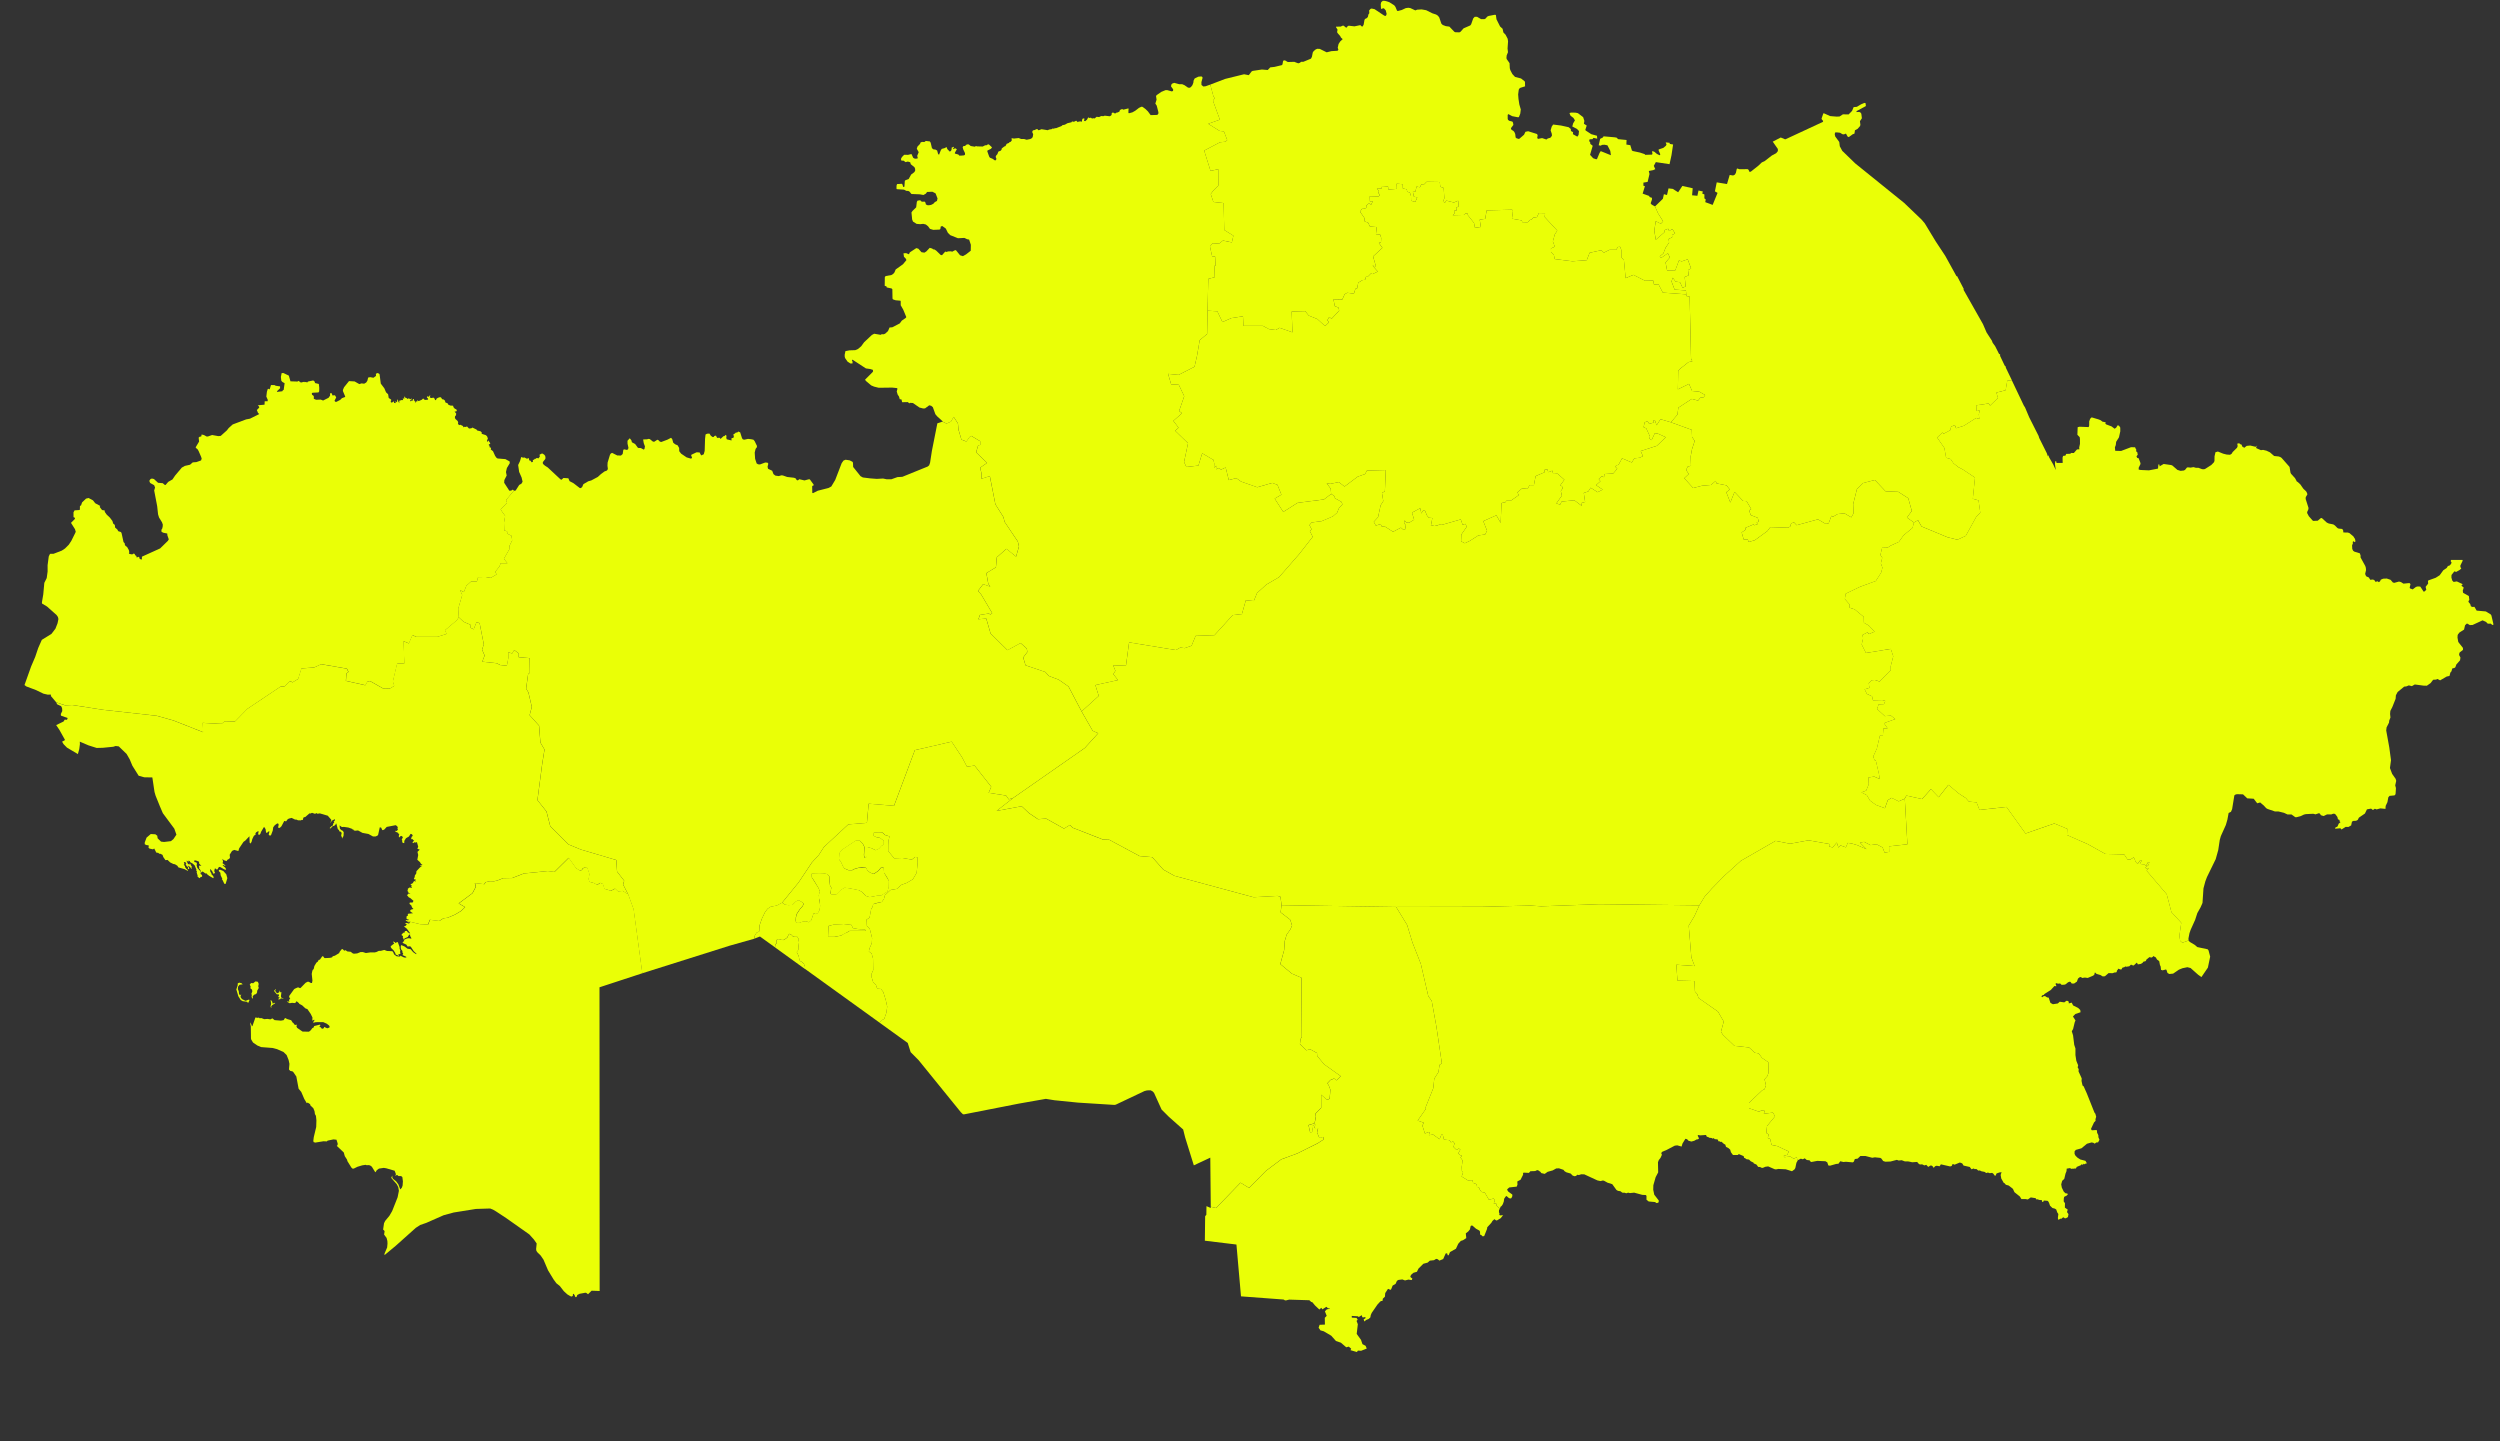 <svg width="85" height="49" viewBox="0 0 85 49" fill="none" xmlns="http://www.w3.org/2000/svg">
<rect x="0" y="0" width="85" height="49" fill="#333333" stroke="none"/>
<g clip-path="url(#clip0)">
<path d="M41.057 10.564L41.389 10.584L41.563 10.95L41.871 10.814L42.263 10.754L42.278 11.079H42.938L43.147 11.191L43.375 11.22L43.506 11.145L43.942 11.299L43.919 10.592L44.376 10.579L44.497 10.729L44.791 10.848L45.008 11.046L45.064 11.078L45.184 10.96L45.131 10.886L45.194 10.777L45.275 10.839L45.533 10.559L45.509 10.458L45.383 10.408L45.338 10.177L45.638 10.184L45.718 10.005L45.806 9.954L46.033 9.985L46.085 9.818L46.142 9.808L46.181 9.611L46.329 9.522L46.414 9.514L46.45 9.388L46.52 9.393L46.612 9.3L46.668 9.319L46.844 9.232L46.669 9.033L46.782 9.056L46.685 8.719L47.002 8.427L46.881 8.26L46.954 8.236L46.961 8.092L46.925 7.975L46.782 7.963L46.809 7.72L46.579 7.702L46.514 7.568L46.401 7.53L46.391 7.413L46.243 7.199L46.305 7.102L46.392 7.094L46.452 7.07L46.456 6.983L46.561 6.904L46.615 6.966L46.678 6.84L46.578 6.847L46.571 6.672L46.874 6.68L46.921 6.625L46.866 6.563L46.883 6.506L46.815 6.399L46.974 6.411L46.992 6.325L47.195 6.34L47.204 6.444L47.495 6.422L47.488 6.246L47.691 6.262L47.697 6.409L47.826 6.434L47.851 6.523L47.937 6.545L47.974 6.665L47.979 6.825L48.121 6.866L48.188 6.711L48.073 6.687L48.038 6.524L48.125 6.515L48.163 6.343L48.278 6.367L48.327 6.269L48.427 6.263L48.505 6.18L48.952 6.188L48.972 6.35L49.085 6.39L49.109 6.742L49.059 6.854L49.129 6.889L49.175 6.82L49.431 6.885L49.578 6.824L49.596 7.015L49.507 7.065L49.531 7.155L49.444 7.163L49.452 7.264L49.391 7.318L49.793 7.308L49.825 7.253L49.897 7.258L49.908 7.317L50.118 7.582L50.148 7.744L50.349 7.718L50.311 7.468L50.497 7.441L50.547 7.154L51.417 7.13L51.409 7.232L51.436 7.234L51.406 7.435L51.738 7.494L51.761 7.555L51.943 7.557L52.02 7.477L52.077 7.467L52.126 7.4L52.254 7.382L52.323 7.243L52.533 7.248L52.52 7.379L52.948 7.842L52.865 7.966L52.798 8.207L52.864 8.388L52.732 8.447L52.735 8.563L52.834 8.675L52.862 8.808L53.463 8.884L53.95 8.847L54.047 8.595L54.444 8.507L54.532 8.59L54.724 8.494L54.947 8.492L55.013 8.397L55.083 8.391L55.127 8.5L55.128 8.75L55.215 8.849L55.272 9.457L55.536 9.345L55.93 9.545L56.21 9.538L56.235 9.674L56.389 9.666L56.536 9.949L57.333 10.008L57.34 10.067L57.448 10.083L57.495 12.194L57.539 12.286L57.413 12.31L57.123 12.538L57.059 12.614L57.048 13.237L57.426 13.052L57.531 13.294L57.773 13.316L57.975 13.431L57.924 13.509L57.813 13.52L57.733 13.621L57.523 13.562L57.064 13.861L57.033 14.096L56.811 14.358L56.458 14.253L56.324 14.459L56.265 14.283L56.209 14.303L56.242 14.363L56.073 14.411L56.017 14.319L55.917 14.361L55.883 14.525L55.974 14.565L56.101 14.848L56.08 14.914L56.154 14.966L56.264 14.73L56.37 14.745L56.638 14.866L56.332 15.158L55.785 15.334L55.858 15.511L55.744 15.565L55.566 15.583L55.483 15.725L55.15 15.584L55.029 15.804L54.948 15.822L54.927 15.875L54.987 15.937L54.848 16.099L54.55 16.117L54.537 16.226L54.462 16.189L54.357 16.286L54.416 16.362L54.266 16.494L54.49 16.646L54.319 16.735L54.083 16.582L54.001 16.709L53.849 16.76L53.894 17.067L53.756 17.105L53.785 17.204L53.527 17.009L53.095 17.054L53.044 17.158L52.916 17.115L53.105 16.85L53.067 16.695L53.13 16.607L53.111 16.536L53.048 16.501L53.189 16.311L52.956 16.105L52.808 16.116L52.78 16.003L52.64 16.056L52.611 15.956L52.515 15.973L52.519 16.056L52.211 16.187L52.153 16.496L52.005 16.494L51.939 16.623L51.754 16.603L51.593 16.737L51.636 16.836L51.364 17.026L51.218 17.024L51.186 17.075L51.05 17.103L51.024 17.78L50.876 17.52L50.431 17.719L50.56 18.044L50.494 18.173L50.266 18.204L49.97 18.392L49.804 18.47L49.677 18.405L49.685 18.175L49.869 17.909L49.825 17.81L49.729 17.842L49.666 17.66L49.025 17.845L48.933 17.837L48.863 17.872L48.772 17.849L48.65 17.879L48.7 17.613L48.58 17.603L48.52 17.53L48.442 17.346L48.388 17.355L48.325 17.458L48.287 17.278L48.008 17.43L48.081 17.668L47.911 17.774L47.819 17.767L47.758 17.694L47.737 17.787L47.798 17.86L47.772 18.006L47.718 18.014L47.63 17.94L47.365 18.08L47.098 17.91L46.978 17.9L46.944 17.817L46.779 17.87L46.708 17.744L46.855 17.58L46.941 17.18L47.032 17.038L46.987 16.762L47.087 16.702L47.115 15.982L46.476 15.999L46.412 16.117L46.161 16.207L45.714 16.542L45.52 16.391L45.228 16.452L45.107 16.43L45.244 16.616L45.259 16.795L45.014 16.981L44.117 17.097L43.631 17.405L43.339 16.953L43.568 16.818L43.433 16.484L43.256 16.419L42.746 16.567L42.197 16.373L42.034 16.256L41.779 16.323L41.672 15.894L41.514 15.968L41.446 15.91L41.346 15.958L41.35 15.836L41.278 15.9L41.284 15.764L41.26 15.639L40.875 15.412L40.746 15.83L40.336 15.877L40.258 15.709L40.393 15.07L39.955 14.646L40.071 14.541L39.894 14.31L40.188 14.049L40.09 13.974L40.264 13.47L40.077 13.081L39.819 13.068L39.715 12.711L40.073 12.746L40.614 12.469L40.699 12.096L40.79 11.566L41.042 11.355L41.057 10.564Z" fill="#EAFF06"/>
<path d="M26.588 30.695L26.412 30.788L26.197 30.833L26.095 30.901L26.004 31.026L25.902 31.24L25.823 31.467L25.811 31.67L25.721 31.715L25.653 31.828L25.648 31.916L24.809 32.153L21.837 33.091L21.541 30.916L21.355 30.403L21.186 30.072L21.224 29.947L20.981 29.634L20.956 29.242L19.747 28.883L19.328 28.709L18.71 28.089L18.582 27.591L18.274 27.204L18.437 25.966L18.515 25.485L18.375 25.247L18.33 24.674L18.008 24.316L18.083 24.035L17.968 23.544L17.89 23.41L17.957 22.92L18.018 22.872L18.008 22.376L17.639 22.344L17.637 22.213L17.483 22.101L17.415 22.215L17.28 22.18L17.287 22.363L17.236 22.633L17.011 22.611L16.887 22.549L16.396 22.497L16.479 22.287L16.391 22.087L16.45 21.908L16.307 21.183L16.199 21.158L16.106 21.397L15.98 21.334L16.011 21.251L15.76 21.138L15.597 20.987L15.578 20.695L15.714 20.232L15.642 20.067L15.77 20.131L15.854 19.917L16.013 19.774L16.214 19.775L16.251 19.622L16.506 19.617L16.681 19.648L16.884 19.529L16.836 19.441L16.979 19.261L17.023 19.148H17.251L17.13 19.001L17.328 18.653L17.321 18.559L17.413 18.373L17.386 18.212L17.247 18.147L17.241 18.065L17.144 18.035L17.136 17.764L17.174 17.541L17.02 17.326L17.239 17.093L17.204 17.001L17.464 16.692L17.432 16.647L17.495 16.689L17.534 16.675L17.653 16.488L17.727 16.447L17.768 16.379L17.734 16.234L17.651 16.045L17.617 15.81L17.68 15.678L17.722 15.538L17.784 15.561L17.834 15.554L17.904 15.593L17.939 15.592L17.965 15.573L17.983 15.59L17.994 15.652L18.041 15.666L18.075 15.719L18.119 15.702L18.116 15.64L18.163 15.628L18.176 15.6L18.21 15.603L18.227 15.579L18.279 15.574L18.305 15.587L18.355 15.524L18.344 15.459L18.432 15.416L18.499 15.455L18.537 15.5L18.548 15.576L18.534 15.614L18.467 15.697L18.451 15.738L18.467 15.778L18.526 15.831L18.624 15.894L19.056 16.297L19.093 16.311L19.156 16.251L19.324 16.261L19.366 16.36L19.499 16.429L19.711 16.593L19.75 16.594L19.794 16.557L19.836 16.461L20.001 16.364L20.103 16.335L20.327 16.215L20.436 16.115L20.552 16.03L20.63 16.001L20.656 15.972L20.667 15.937L20.654 15.834L20.659 15.727L20.74 15.46L20.773 15.414L20.815 15.399L20.987 15.486L21.113 15.488L21.171 15.436L21.193 15.293L21.223 15.278L21.318 15.298L21.355 15.273L21.367 15.222L21.336 15.085L21.335 14.986L21.404 14.908L21.415 14.905L21.467 14.97L21.485 15.037L21.594 15.096L21.692 15.229L21.789 15.234L21.887 15.287L21.912 15.265L21.928 15.178L21.887 15.065L21.867 14.949L21.88 14.94L22 14.937L22.041 14.922L22.092 14.928L22.198 15.013L22.241 15.021L22.352 14.95L22.391 14.969L22.436 15.016L22.485 15.027L22.694 14.948L22.816 14.885L22.855 14.929L22.891 15.054L22.958 15.107L23.038 15.14L23.09 15.229L23.095 15.342L23.158 15.424L23.345 15.551L23.487 15.592L23.522 15.58L23.528 15.556L23.5 15.486L23.508 15.461L23.679 15.38L23.784 15.381L23.84 15.484L23.927 15.446L23.959 15.331L23.972 14.92L23.989 14.773L24.039 14.747L24.121 14.741L24.168 14.815L24.232 14.861L24.265 14.856L24.29 14.823L24.343 14.811L24.381 14.887L24.471 14.885L24.498 14.924L24.599 14.83L24.628 14.827L24.678 14.784L24.701 14.82L24.693 14.89L24.712 14.938L24.867 14.974L24.878 14.963L24.866 14.928L24.875 14.899L24.929 14.887L24.951 14.858L24.936 14.764L24.986 14.741L25.02 14.705L25.038 14.714L25.055 14.695L25.073 14.706L25.096 14.671L25.166 14.7L25.229 14.899L25.259 14.94L25.312 14.949L25.432 14.922L25.535 14.933L25.617 14.95L25.657 14.997L25.737 15.162L25.733 15.206L25.69 15.263L25.66 15.387L25.674 15.6L25.726 15.757L25.774 15.786L25.838 15.792L26.018 15.725L26.097 15.731L26.122 15.766L26.097 15.869L26.113 15.938L26.255 16.006L26.298 16.12L26.363 16.171L26.478 16.187L26.567 16.161L26.616 16.165L26.763 16.217L26.999 16.244L27.053 16.266L27.088 16.322L27.128 16.334L27.176 16.293L27.353 16.335L27.493 16.297L27.534 16.298L27.664 16.477V16.502L27.619 16.522L27.614 16.541L27.617 16.736L27.62 16.761L27.644 16.766L27.806 16.684L28.167 16.592L28.264 16.541L28.398 16.317L28.616 15.75L28.677 15.661L28.749 15.631L28.889 15.652L28.981 15.699L29.001 15.729L29.007 15.877L29.258 16.19L29.337 16.234L29.587 16.265L29.81 16.282L30.024 16.27L30.151 16.296L30.31 16.294L30.515 16.221L30.68 16.212L31.542 15.862L31.591 15.821L31.622 15.735L31.684 15.332L31.87 14.393L32.043 14.335L32.18 14.401L32.332 14.335L32.424 14.174L32.568 14.396L32.586 14.604L32.688 14.946L32.855 15.012L32.964 14.859L33.019 14.819L33.325 15.002V15.129L33.256 15.141L33.187 15.379L33.558 15.739L33.325 15.901L33.366 16.083L33.365 16.278L33.653 16.188L33.842 17.146L34.114 17.579L34.156 17.744L34.604 18.412L34.644 18.577L34.545 18.926L34.218 18.659L33.89 18.949L33.86 19.288L33.535 19.486L33.601 19.85L33.668 19.946L33.425 19.862L33.251 20.09L33.358 20.211L33.734 20.847L33.666 20.899L33.626 20.858L33.317 20.908L33.264 21.055L33.531 21.031L33.679 21.54L34.253 22.106L34.698 21.864L34.912 22.055L34.925 22.173L34.788 22.355L34.867 22.62L35.539 22.848L35.658 22.982L35.995 23.109L36.328 23.342L36.772 24.188L37.15 24.847L37.337 24.93L36.88 25.433L34.451 27.127L34.297 27.177L34.206 27.048L33.614 26.956L33.703 26.751L33.135 26.029L32.877 26.068L32.708 25.746L32.356 25.217L31.104 25.505L30.395 27.397L29.534 27.326L29.474 27.977L28.842 28.029L28.013 28.798L27.839 29.069L27.601 29.328L27.149 30.006L26.588 30.695Z" fill="#EAFF06"/>
<path d="M66.595 26.976L66.841 27.136L66.944 27.256L67.204 27.279L67.304 27.538L68.221 27.435L68.868 28.339L69.848 27.998L70.288 28.18L70.279 28.391L70.984 28.7L71.583 29.034L72.223 29.05L72.339 29.226L72.436 29.222L72.552 29.147L72.612 29.299L72.679 29.376L72.771 29.246L72.831 29.247L72.754 29.367L72.823 29.382L72.895 29.385L72.967 29.439L73.034 29.317L73.083 29.314L73.044 29.418L72.941 29.495L72.969 29.527L73.059 29.509L72.986 29.605L73.669 30.404L73.83 31.012L74.164 31.375L74.1 31.819L74.126 31.986L74.201 32.052L74.414 31.976L74.449 32.023L74.63 32.132L74.706 32.2L75.062 32.276L75.091 32.316L75.146 32.525L75.068 32.899L74.849 33.22L74.74 33.144L74.48 32.913L74.369 32.885L74.203 32.92L74.084 32.968L73.887 33.103L73.756 33.116L73.695 33.081L73.659 32.974L73.639 32.963L73.529 32.992L73.476 32.976L73.462 32.859L73.439 32.813L73.413 32.68L73.337 32.622L73.298 32.553L73.211 32.505L73.191 32.537L73.148 32.558L73.081 32.542L72.982 32.621L72.952 32.679L72.876 32.697L72.845 32.739L72.79 32.772L72.688 32.789L72.657 32.733L72.644 32.735L72.545 32.828L72.481 32.813L72.458 32.794L72.396 32.853L72.293 32.87L72.253 32.858L72.238 32.879L72.16 32.903L72.131 32.959L72.109 32.964L72.01 32.935L72.006 32.97L71.975 33.002L71.97 33.039L71.948 33.064L71.905 33.062L71.825 33.089L71.693 33.085L71.568 33.192L71.493 33.199L71.416 33.151L71.282 33.112L71.235 33.066L71.22 33.072L71.209 33.135L71.168 33.172L70.983 33.25L70.885 33.237L70.792 33.251L70.751 33.218L70.703 33.229L70.652 33.272L70.615 33.374L70.52 33.44H70.439L70.398 33.385L70.37 33.377L70.312 33.399L70.235 33.464L70.186 33.48L70.096 33.485L70.045 33.438L69.974 33.445L69.905 33.427L69.888 33.455L69.914 33.513L69.907 33.54L69.876 33.523L69.846 33.529L69.727 33.659L69.518 33.791L69.485 33.828L69.432 33.844L69.409 33.881L69.432 33.907L69.487 33.868L69.533 33.867L69.601 33.912L69.655 33.919L69.715 34.098L69.799 34.144L69.966 34.118L70.031 34.059L70.186 34.081L70.259 34.026L70.311 34.033L70.343 34.069L70.331 34.105L70.349 34.114L70.437 34.089L70.486 34.185L70.656 34.27L70.729 34.34L70.739 34.416L70.563 34.476L70.48 34.56L70.567 34.696L70.541 34.755L70.486 34.984L70.441 35.063L70.484 35.201L70.524 35.525L70.565 35.647V35.873L70.595 36.068L70.657 36.221L70.643 36.28L70.646 36.309L70.676 36.347L70.67 36.427L70.778 36.665L70.772 36.752L70.806 36.907L70.844 36.935L70.95 37.171L71.211 37.826L71.243 37.869L71.27 37.968L71.246 38.054L71.249 38.109L71.197 38.162L71.095 38.38L71.1 38.4L71.124 38.43L71.268 38.421L71.297 38.434L71.301 38.512L71.343 38.596L71.346 38.667L71.382 38.753L71.335 38.84L71.27 38.845L71.222 38.885L71.17 38.853L71.112 38.843L70.957 38.887L70.769 39.042L70.579 39.096L70.536 39.145L70.535 39.233L70.567 39.294L70.635 39.361L70.73 39.422L70.906 39.468L70.951 39.547L70.946 39.56L70.924 39.556L70.865 39.587L70.842 39.563L70.834 39.587L70.797 39.601L70.764 39.586L70.75 39.616L70.599 39.679L70.6 39.707L70.555 39.738L70.523 39.726L70.468 39.748L70.467 39.725L70.41 39.747L70.399 39.717L70.38 39.715L70.268 39.734L70.261 39.819L70.227 39.904L70.186 40.079L70.113 40.15L70.081 40.269L70.102 40.38L70.168 40.516L70.229 40.573L70.286 40.578L70.308 40.604L70.269 40.649L70.182 40.693L70.169 40.755L70.166 40.848L70.209 40.908L70.206 41.059L70.303 41.127L70.278 41.211L70.328 41.28L70.31 41.381L70.242 41.42L70.204 41.422L70.167 41.393L70.142 41.392L70.083 41.441L70.051 41.434L69.996 41.472L69.98 41.463L69.967 41.415L69.984 41.278L69.945 41.219L69.912 41.123L69.864 41.093L69.783 41.072L69.701 40.993L69.667 40.896L69.637 40.843L69.613 40.827L69.49 40.819L69.471 40.86L69.443 40.867L69.427 40.847V40.809L69.412 40.804L69.321 40.796L69.288 40.775L69.239 40.783L69.211 40.738L69.046 40.712L68.946 40.782L68.858 40.767L68.728 40.769L68.676 40.682L68.491 40.534L68.441 40.425L68.416 40.401L68.295 40.308L68.198 40.281L68.159 40.232L68.129 40.22L68.044 40.072L68.023 39.957L68.032 39.905L68.057 39.871L68.044 39.859L67.994 39.86L67.884 39.896L67.851 39.967L67.83 39.981L67.767 39.899L67.73 39.878L67.65 39.888L67.59 39.866L67.532 39.883L67.476 39.844L67.368 39.823L67.315 39.795L67.261 39.8L67.199 39.747L67.137 39.75L67.107 39.728L67.031 39.756L66.972 39.677L66.761 39.629L66.715 39.555L66.635 39.525L66.456 39.599L66.391 39.575L66.356 39.644L66.305 39.659L65.99 39.587L65.948 39.653L65.845 39.635L65.795 39.651L65.745 39.707L65.705 39.649L65.668 39.627L65.636 39.628L65.559 39.675L65.493 39.604L65.428 39.624L65.352 39.587L65.281 39.592L65.244 39.576L65.182 39.506L65.014 39.517L64.888 39.489L64.765 39.487L64.657 39.447L64.557 39.458L64.493 39.435L64.275 39.492L64.102 39.498L64.027 39.474L63.967 39.391L63.929 39.368L63.746 39.349L63.656 39.364L63.422 39.303L63.251 39.305L63.161 39.393L63.065 39.407L63.031 39.494L62.998 39.521L62.761 39.5L62.676 39.508L62.569 39.483L62.509 39.566L62.426 39.575L62.225 39.632L62.175 39.63L62.16 39.616L62.128 39.52L62.063 39.482L61.788 39.47L61.584 39.508L61.559 39.496L61.526 39.451L61.43 39.44L61.361 39.383L61.297 39.415L61.228 39.395L61.128 39.446L61.112 39.448L61.091 39.348L60.984 39.395L60.87 39.323L60.67 39.345L60.647 39.3L60.766 39.264L60.821 39.152L60.433 38.969L60.234 38.928L60.185 38.727L60.105 38.692L60.134 38.57L60.056 38.523L60.079 38.284L60.352 37.953L60.278 37.829L59.97 37.867L60.001 37.768L59.884 37.754L59.814 37.801L59.466 37.679L59.465 37.498L59.916 37.07L59.994 37.033L60.043 36.901L59.995 36.697L60.086 36.592L60.133 36.469L60.123 36.116L59.909 35.97L59.793 35.813L59.665 35.795L59.468 35.614L59.432 35.61L58.972 35.56L58.579 35.184L58.513 35.08L58.607 34.733L58.41 34.393L57.748 33.931L57.708 33.805L57.627 33.709L57.611 33.356L57.033 33.341L56.996 32.8L57.618 32.846L57.506 32.551L57.417 31.472L57.613 31.142L57.778 30.781L57.958 30.484L58.195 30.219L58.632 29.77L59.193 29.265L60.37 28.589L60.861 28.687L61.491 28.571L62.194 28.695L62.191 28.781L62.31 28.813L62.451 28.647L62.508 28.819L62.572 28.742L62.759 28.81L62.824 28.658L62.958 28.679L63.147 28.735L63.46 28.873L63.237 28.649L63.38 28.623L63.598 28.734L63.802 28.705L64.008 28.814L64.076 28.988L64.231 28.964L64.227 28.776L64.852 28.706L64.763 27.154L64.819 27.05L65.351 27.168L65.653 26.83L65.916 27.106L66.248 26.684L66.595 26.976Z" fill="#EAFF06"/>
<path d="M7.674 30.043L7.659 30.056L7.627 30.048L7.564 29.916L7.543 29.905L7.56 29.884L7.502 29.758L7.492 29.673L7.444 29.621L7.437 29.597L7.448 29.58L7.48 29.568L7.592 29.613L7.694 29.727L7.729 29.858L7.674 30.043ZM15.598 20.987L15.76 21.139L16.01 21.251L15.979 21.335L16.104 21.398L16.198 21.159L16.306 21.184L16.449 21.909L16.389 22.088L16.476 22.288L16.395 22.498L16.884 22.55L17.008 22.612L17.233 22.634L17.284 22.364L17.279 22.181L17.413 22.216L17.48 22.102L17.636 22.214V22.346L18.006 22.377L18.015 22.873L17.955 22.92L17.887 23.41L17.965 23.544L18.08 24.035L18.006 24.316L18.327 24.674L18.372 25.247L18.512 25.485L18.434 25.967L18.272 27.204L18.579 27.593L18.707 28.09L19.325 28.709L19.744 28.883L20.953 29.242L20.979 29.634L21.221 29.946L21.183 30.071L21.352 30.402L21.167 30.292L21.006 30.303L20.91 30.213L20.768 30.286L20.549 30.221L20.495 30.056L20.404 30.016L20.299 30.087L20.193 30.025L20.04 29.981L20.006 29.887L20.039 29.724L19.968 29.511L19.867 29.497L19.808 29.529L19.776 29.582L19.715 29.601L19.582 29.518L19.333 29.166L18.847 29.646L18.619 29.615L17.805 29.699L17.411 29.853L17.099 29.86L16.909 29.936L16.775 29.968L16.649 29.962L16.503 29.995L16.462 30.063L16.143 30.024L16.172 30.155L16.061 30.368L15.592 30.716L15.809 30.843L15.675 30.971L15.466 31.096L15.217 31.203L15.07 31.224L14.932 31.314L14.614 31.272L14.548 31.436L14.271 31.421L13.799 31.305L13.796 31.279L13.873 31.291L13.91 31.275L13.832 31.248L13.819 31.221L13.827 31.151L13.87 31.131L13.864 31.083L13.884 31.066L14.043 31.05L13.959 31.001L13.945 30.957L13.973 30.928L14.057 30.906L14.011 30.855L13.982 30.782L13.933 30.742L13.921 30.705L13.939 30.686L14.029 30.685L14.059 30.63L13.944 30.53L13.903 30.514L13.84 30.44L13.884 30.383L13.956 30.384L13.883 30.348L13.874 30.306L13.846 30.297L13.868 30.261L13.864 30.22L13.922 30.175L14.012 30.187L13.979 30.132L14.011 30.111L13.968 30.096L13.961 30.067L14.033 30.028L14.084 29.944L14.126 29.991L14.119 29.949L14.133 29.909L14.12 29.895L14.092 29.905L14.072 29.871L14.099 29.826L14.105 29.767L14.152 29.7L14.159 29.62L14.287 29.484L14.344 29.465L14.29 29.445L14.284 29.427L14.35 29.417L14.362 29.401L14.318 29.377L14.277 29.31L14.189 29.232L14.219 29.071L14.194 28.963L14.272 28.888L14.19 28.858L14.219 28.788L14.178 28.641L14.157 28.634L14.129 28.649L14.098 28.634L14.051 28.666L14.024 28.653L14.048 28.606L14.085 28.594L14.018 28.526L13.996 28.535L13.979 28.523L13.996 28.45L14.035 28.421L14.01 28.368L13.968 28.351L13.955 28.358L13.905 28.44L13.803 28.5L13.747 28.589L13.745 28.665L13.71 28.662L13.674 28.636L13.678 28.584L13.66 28.552L13.669 28.517L13.696 28.489L13.684 28.444L13.646 28.42L13.607 28.436L13.581 28.469L13.56 28.463L13.564 28.384L13.581 28.357L13.544 28.345L13.536 28.315L13.451 28.281L13.44 28.262L13.449 28.244L13.488 28.255L13.532 28.205L13.514 28.18L13.525 28.129L13.501 28.089L13.454 28.056L13.148 28.115L13.069 28.202L13.021 28.225L12.996 28.221L12.959 28.138L12.912 28.13L12.856 28.385L12.831 28.413L12.77 28.439H12.68L12.527 28.355L12.324 28.318L12.173 28.235L12.065 28.246L12.018 28.222L12.016 28.199L11.991 28.209L11.979 28.184L11.847 28.137L11.698 28.115L11.623 28.119L11.545 28.063L11.557 28.177L11.605 28.224L11.658 28.25L11.687 28.299L11.679 28.421L11.652 28.477L11.638 28.467L11.65 28.501L11.636 28.502L11.6 28.405L11.618 28.317L11.574 28.271L11.537 28.266L11.527 28.225L11.485 28.188L11.436 28.002L11.419 28.003L11.415 28.038L11.393 28.04L11.367 28.078L11.315 28.087L11.245 28.159L11.223 28.17L11.21 28.152L11.265 28.095L11.317 28.065L11.338 27.981L11.357 27.98L11.362 27.963L11.345 27.934L11.38 27.906L11.388 27.849L11.294 27.898L11.217 27.991L11.263 27.902L11.262 27.87L11.144 27.734L10.875 27.655L10.792 27.668L10.765 27.645L10.71 27.67L10.608 27.636L10.561 27.658L10.52 27.656L10.375 27.781L10.342 27.783L10.312 27.805L10.296 27.882L10.262 27.874L10.229 27.893L10.129 27.89L10.081 27.866L10.03 27.865L9.916 27.809L9.818 27.833L9.776 27.86L9.731 27.922L9.714 27.931L9.695 27.911L9.663 27.917L9.569 28.093L9.514 28.146L9.473 28.148L9.455 28.128L9.475 28.046L9.466 28.008L9.44 27.994L9.41 28.008L9.342 28.058L9.289 28.128L9.274 28.238L9.218 28.386L9.193 28.411L9.157 28.403L9.135 28.371L9.161 28.278L9.147 28.258L9.078 28.314L9.048 28.313L9.029 28.189L8.978 28.112L8.876 28.283L8.855 28.345L8.818 28.384L8.803 28.389L8.777 28.357L8.794 28.263L8.77 28.262L8.712 28.297L8.681 28.338L8.7 28.364L8.63 28.421L8.577 28.531L8.553 28.624L8.516 28.681L8.488 28.649L8.48 28.432L8.341 28.579L8.279 28.623L8.131 28.844L8.105 28.935L7.964 28.897L7.89 28.931L7.809 29.061L7.819 29.161L7.791 29.202L7.737 29.229L7.703 29.277L7.614 29.248L7.558 29.202L7.584 29.284L7.568 29.348L7.668 29.429L7.647 29.438L7.584 29.409L7.569 29.425L7.655 29.495L7.688 29.55L7.678 29.573L7.622 29.558L7.49 29.48L7.445 29.475L7.391 29.563L7.355 29.558L7.326 29.527L7.303 29.533L7.284 29.619L7.312 29.67L7.273 29.71L7.248 29.694L7.213 29.619L7.159 29.555L7.141 29.555L7.152 29.637L7.188 29.694L7.19 29.726L7.251 29.788L7.264 29.843L7.25 29.859L7.11 29.778L7.041 29.723L7.031 29.698L6.982 29.697L6.896 29.634L6.873 29.635L6.854 29.671L6.794 29.548L6.769 29.534L6.775 29.492L6.762 29.463L6.784 29.427L6.849 29.445L6.766 29.352L6.771 29.314L6.759 29.292L6.652 29.254L6.606 29.26L6.59 29.273L6.627 29.317H6.666L6.686 29.338L6.696 29.372L6.684 29.414L6.71 29.51L6.818 29.628L6.829 29.671L6.815 29.714L6.859 29.742L6.872 29.766V29.796L6.855 29.815L6.819 29.817L6.799 29.854H6.778L6.715 29.805L6.721 29.779L6.686 29.658L6.696 29.614L6.668 29.603L6.68 29.573L6.62 29.425L6.553 29.363L6.464 29.312L6.461 29.29L6.436 29.271L6.396 29.264L6.412 29.288L6.402 29.301L6.349 29.262L6.343 29.272L6.391 29.374L6.444 29.397L6.451 29.358L6.475 29.376L6.488 29.42L6.52 29.455L6.51 29.488L6.526 29.535L6.5 29.531L6.456 29.472L6.392 29.432L6.383 29.451L6.413 29.473L6.437 29.535L6.388 29.555L6.393 29.487L6.347 29.447L6.313 29.387L6.319 29.364L6.339 29.352L6.296 29.313L6.259 29.312L6.25 29.326L6.275 29.382L6.244 29.401L6.288 29.442L6.293 29.484L6.334 29.538L6.391 29.586L6.384 29.61L6.271 29.549L6.066 29.492L6.03 29.435L5.949 29.385L5.89 29.374L5.784 29.321L5.698 29.238L5.626 29.245L5.553 29.142L5.526 29.066L5.455 29.028L5.42 29.029L5.379 28.997L5.314 28.988L5.244 28.849L5.2 28.877L5.08 28.851L5.048 28.817L5.058 28.762L5.05 28.741L4.98 28.733L4.921 28.704L4.922 28.642L4.983 28.479L5.126 28.357L5.282 28.366L5.347 28.415L5.359 28.502L5.476 28.615L5.578 28.627L5.811 28.599L5.897 28.529L5.998 28.378L5.927 28.175L5.537 27.649L5.439 27.421L5.29 27.053L5.253 26.925L5.18 26.433L4.904 26.428L4.714 26.375L4.502 26.037L4.411 25.82L4.305 25.635L4.038 25.377L3.933 25.364L3.849 25.39L3.496 25.425L3.286 25.43L3.011 25.343L2.713 25.216L2.717 25.299L2.695 25.467L2.648 25.639L2.277 25.419L2.159 25.299L2.111 25.216L2.199 25.171L2.207 25.151L2.02 24.816L1.91 24.653L2.161 24.531L2.202 24.467L2.277 24.474L2.301 24.413L2.073 24.332L2.068 24.276L2.117 24.175L2.112 24.086L2.092 24.032L2.073 24.006L1.95 23.951L1.906 23.88L2.218 23.984L2.459 23.971L3.508 24.135L5.324 24.337L5.895 24.497L6.904 24.895L6.888 24.578L7.529 24.613L7.641 24.522L7.988 24.531L8.405 24.103L9.537 23.345L9.667 23.342L9.86 23.159L9.944 23.201L10.134 23.085L10.248 22.726L10.675 22.697L10.919 22.584L11.791 22.735L11.846 22.847L11.775 22.896L11.759 23.15L12.419 23.3L12.492 23.172L12.582 23.159L13.035 23.415L13.256 23.41L13.402 23.322L13.355 23.169L13.498 22.563L13.747 22.553L13.715 21.797L13.898 21.877L14.021 21.591L14.148 21.653L14.863 21.654L15.182 21.553L15.128 21.427L15.527 21.09L15.598 20.987Z" fill="#EAFF06"/>
<path d="M56.811 14.358L57.521 14.615L57.529 14.854L57.619 14.993L57.528 15.272L57.483 15.516L57.494 15.837L57.384 15.862L57.328 15.978L57.417 16.116L57.264 16.26L57.568 16.593L57.872 16.514L58.168 16.489L58.335 16.35L58.362 16.436L58.699 16.502L58.813 16.644L58.694 16.736L58.831 17.086L58.975 16.725L59.263 17.032L59.382 17.037L59.541 17.31L59.469 17.352L59.525 17.512L59.763 17.606L59.796 17.734L59.727 17.764L59.757 17.823L59.646 17.859L59.625 17.828L59.344 17.947L59.347 18.015L59.216 18.103L59.287 18.345L59.419 18.339L59.458 18.427L59.665 18.366L60.091 18.056L60.191 17.922L60.795 17.942L60.868 17.901L60.897 17.797L60.995 17.759L61.086 17.857L61.81 17.658L62.077 17.814L62.175 17.791L62.27 17.535L62.318 17.571L62.48 17.478L62.712 17.453L62.943 17.59L63.02 17.455L63.008 17.139L63.136 16.629L63.348 16.423L63.745 16.32L64.11 16.705L64.54 16.722L64.88 16.939L65.001 17.371L64.837 17.597L65.075 17.766L65.028 17.947L64.725 18.198L64.563 18.424L64.271 18.557L64.18 18.62L63.992 18.626L63.935 18.87L63.998 18.963L63.95 19.156L64.004 19.3L63.962 19.466L63.778 19.754L63.242 19.951L62.756 20.185L62.725 20.366L62.89 20.555L62.885 20.661L63.059 20.718L63.368 20.973L63.373 21.172L63.54 21.268L63.739 21.475L63.542 21.559L63.5 21.498L63.328 21.587L63.346 21.709L63.298 21.912L63.443 22.201L64.287 22.062L64.372 22.314L64.285 22.652L64.287 22.783L63.908 23.172L63.75 23.119L63.645 23.127L63.538 23.225L63.561 23.386L63.398 23.436L63.474 23.592L63.652 23.675L63.681 23.81L64.003 23.802L64.101 23.831L64.056 23.94L63.875 23.948L63.821 24.107L64.086 24.348L64.293 24.332L64.44 24.448L64.056 24.588L64.179 24.764L64.038 24.765L64.019 25.019L63.917 25.015L63.816 25.448L63.691 25.721L63.734 25.843L63.781 25.864L63.889 26.33L63.911 26.486L63.723 26.404L63.528 26.434L63.539 26.666L63.451 26.88L63.289 26.941L63.473 27.036L63.58 27.218L63.781 27.366L64.087 27.48L64.186 27.206L64.315 27.127L64.557 27.246L64.763 27.154L64.852 28.706L64.228 28.776L64.231 28.964L64.076 28.988L64.008 28.814L63.803 28.705L63.598 28.734L63.381 28.623L63.238 28.649L63.46 28.873L63.148 28.735L62.958 28.679L62.825 28.658L62.76 28.81L62.572 28.742L62.509 28.819L62.451 28.647L62.31 28.813L62.192 28.781L62.194 28.695L61.491 28.571L60.862 28.687L60.371 28.589L59.193 29.265L58.633 29.77L58.195 30.219L57.959 30.484L57.778 30.781L54.374 30.742L52.402 30.815L52.037 30.789L50.386 30.831L47.468 30.837L43.572 30.776L43.539 30.491L43.439 30.461L42.622 30.506L39.933 29.778L39.553 29.566L39.178 29.143L38.748 29.106L37.713 28.55L37.501 28.543L36.468 28.14L36.377 28.049L36.178 28.172L35.568 27.831L35.294 27.852L34.984 27.643L34.738 27.412L33.887 27.569L34.454 27.127L36.883 25.433L37.34 24.93L37.152 24.847L36.775 24.188L37.357 23.66L37.242 23.292L38.011 23.123L37.853 22.921L37.924 22.807L37.846 22.619L38.283 22.636L38.389 21.84L39.978 22.102L40.13 22.017L40.28 22.037L40.514 21.954L40.651 21.619L41.292 21.596L41.911 20.914L42.225 20.877L42.358 20.409L42.629 20.436L42.739 20.163L43.054 19.877L43.488 19.623L44.174 18.838L44.632 18.251L44.535 18.057L44.594 17.993L44.522 17.854L44.595 17.764L44.938 17.719L45.316 17.557L45.461 17.433L45.526 17.275L45.644 17.148L45.609 17.064L45.386 16.939L45.377 16.871L45.259 16.795L45.244 16.616L45.107 16.43L45.228 16.452L45.52 16.391L45.714 16.542L46.161 16.207L46.412 16.117L46.476 15.999L47.115 15.982L47.086 16.702L46.987 16.762L47.032 17.038L46.941 17.18L46.855 17.58L46.708 17.744L46.779 17.87L46.944 17.817L46.978 17.9L47.098 17.91L47.365 18.08L47.63 17.94L47.718 18.014L47.772 18.006L47.798 17.86L47.737 17.787L47.758 17.694L47.819 17.767L47.911 17.774L48.081 17.667L48.007 17.43L48.287 17.278L48.325 17.458L48.388 17.355L48.442 17.346L48.519 17.53L48.58 17.603L48.7 17.613L48.65 17.879L48.772 17.849L48.863 17.872L48.933 17.837L49.025 17.845L49.666 17.66L49.729 17.842L49.825 17.81L49.869 17.909L49.685 18.175L49.677 18.405L49.804 18.47L49.97 18.392L50.266 18.204L50.494 18.173L50.56 18.044L50.431 17.719L50.875 17.52L51.024 17.779L51.05 17.103L51.186 17.075L51.218 17.024L51.364 17.026L51.636 16.836L51.593 16.737L51.754 16.603L51.938 16.623L52.005 16.493L52.153 16.495L52.211 16.187L52.519 16.055L52.515 15.973L52.611 15.956L52.64 16.055L52.78 16.003L52.808 16.116L52.956 16.105L53.189 16.311L53.048 16.501L53.111 16.536L53.13 16.607L53.067 16.695L53.104 16.85L52.916 17.115L53.044 17.158L53.095 17.054L53.527 17.009L53.785 17.204L53.756 17.105L53.894 17.067L53.848 16.76L54.001 16.709L54.083 16.582L54.319 16.735L54.49 16.646L54.266 16.494L54.415 16.362L54.357 16.286L54.462 16.189L54.537 16.226L54.55 16.117L54.848 16.099L54.987 15.937L54.927 15.875L54.947 15.822L55.029 15.804L55.15 15.584L55.483 15.725L55.566 15.583L55.743 15.565L55.858 15.511L55.785 15.334L56.332 15.158L56.638 14.866L56.37 14.745L56.264 14.73L56.154 14.966L56.079 14.914L56.101 14.848L55.973 14.565L55.883 14.525L55.917 14.361L56.017 14.319L56.073 14.411L56.242 14.363L56.209 14.303L56.265 14.283L56.324 14.459L56.458 14.253L56.811 14.358Z" fill="#EAFF06"/>
<path d="M40.914 2.941L40.989 2.933L41.151 2.876L41.257 3.277L41.301 3.34L41.241 3.425L41.476 4.068L41.08 4.209L41.469 4.452L41.613 4.466L41.726 4.763L41.667 4.819L41.481 4.837L40.943 5.12L41.158 5.81L41.422 5.753L41.426 6.309L41.258 6.473L41.166 6.598L41.256 6.867L41.604 6.904L41.625 7.82L41.936 8.013L41.884 8.242L41.582 8.178L41.447 8.285L41.23 8.27L41.139 8.38L41.213 8.716L41.315 8.723L41.331 9.04L41.288 9.037L41.302 9.425L41.082 9.482L41.057 10.564L41.042 11.355L40.79 11.566L40.699 12.096L40.614 12.469L40.073 12.746L39.715 12.711L39.819 13.068L40.077 13.081L40.264 13.47L40.09 13.974L40.188 14.049L39.894 14.31L40.071 14.541L39.955 14.646L40.394 15.07L40.258 15.709L40.336 15.877L40.746 15.83L40.875 15.412L41.261 15.639L41.284 15.764L41.279 15.9L41.351 15.836L41.346 15.958L41.446 15.91L41.514 15.968L41.672 15.894L41.779 16.323L42.034 16.256L42.197 16.373L42.746 16.567L43.256 16.419L43.433 16.484L43.568 16.818L43.339 16.953L43.631 17.405L44.117 17.097L45.015 16.981L45.259 16.795L45.377 16.871L45.387 16.939L45.609 17.064L45.644 17.148L45.526 17.275L45.461 17.433L45.317 17.558L44.938 17.719L44.595 17.764L44.522 17.854L44.594 17.993L44.535 18.057L44.632 18.251L44.174 18.838L43.488 19.623L43.054 19.877L42.739 20.163L42.629 20.436L42.358 20.409L42.225 20.878L41.911 20.915L41.292 21.596L40.651 21.619L40.514 21.954L40.28 22.037L40.131 22.017L39.978 22.102L38.389 21.84L38.283 22.636L37.847 22.619L37.924 22.807L37.853 22.921L38.011 23.123L37.242 23.292L37.357 23.66L36.775 24.188L36.331 23.342L35.997 23.109L35.661 22.982L35.541 22.848L34.869 22.62L34.791 22.355L34.928 22.173L34.915 22.055L34.701 21.864L34.256 22.107L33.681 21.54L33.534 21.031L33.267 21.055L33.32 20.908L33.628 20.858L33.669 20.899L33.736 20.847L33.36 20.211L33.253 20.09L33.428 19.862L33.671 19.946L33.604 19.851L33.537 19.486L33.863 19.288L33.892 18.949L34.221 18.659L34.547 18.926L34.647 18.577L34.607 18.412L34.158 17.744L34.117 17.579L33.844 17.146L33.656 16.188L33.368 16.278L33.369 16.083L33.327 15.901L33.56 15.739L33.19 15.379L33.258 15.141L33.327 15.129V15.002L33.022 14.819L32.967 14.859L32.858 15.012L32.69 14.946L32.589 14.604L32.571 14.396L32.426 14.174L32.334 14.335L32.183 14.401L32.046 14.335L32.058 14.332L31.868 14.16L31.803 14.084L31.716 13.843L31.66 13.797L31.594 13.78L31.452 13.885L31.389 13.889L31.261 13.856L31.039 13.702L30.943 13.697L30.915 13.714L30.867 13.671L30.672 13.675L30.651 13.582L30.591 13.572L30.566 13.483L30.521 13.417L30.489 13.31L30.513 13.22L30.501 13.196L30.334 13.178L29.875 13.184L29.718 13.145L29.621 13.104L29.438 12.95L29.413 12.907L29.659 12.662L29.684 12.63L29.678 12.575L29.589 12.547L29.441 12.526L28.982 12.227L28.966 12.248L28.986 12.296L28.987 12.355L28.924 12.36L28.9 12.35L28.82 12.299L28.734 12.176L28.721 12.134L28.719 12.062L28.745 11.938L28.882 11.912L29.081 11.905L29.168 11.867L29.279 11.775L29.381 11.635L29.644 11.389L29.723 11.347L29.942 11.384L29.979 11.363L30.047 11.365L30.095 11.345L30.192 11.257L30.245 11.135L30.338 11.128L30.593 10.995L30.661 10.902L30.797 10.807L30.814 10.78L30.709 10.526L30.624 10.378V10.246L30.613 10.224L30.449 10.209L30.357 10.177L30.345 10.146L30.34 9.835L30.313 9.807L30.149 9.773L30.14 9.737L30.08 9.717L30.084 9.421L30.11 9.387L30.309 9.35L30.367 9.314L30.411 9.263L30.453 9.162L30.701 8.985L30.819 8.842L30.794 8.791L30.735 8.731L30.718 8.613L30.806 8.606L30.905 8.646L30.933 8.581L31.154 8.436L31.224 8.456L31.331 8.575L31.43 8.59L31.494 8.55L31.611 8.426L31.699 8.452L31.723 8.477L31.768 8.481L31.83 8.52L31.985 8.67L32.029 8.676L32.137 8.554L32.19 8.567L32.229 8.548L32.342 8.545L32.369 8.56L32.47 8.507L32.503 8.508L32.642 8.679L32.739 8.709L32.846 8.649L33.005 8.525L33.009 8.323L32.95 8.146L32.884 8.134L32.79 8.089L32.571 8.1L32.31 7.996L32.228 7.916L32.158 7.772L32.038 7.685L31.985 7.702L31.972 7.786L31.945 7.806L31.731 7.815L31.619 7.782L31.555 7.694L31.479 7.633L31.39 7.611L31.288 7.622L31.165 7.612L31.042 7.534L31.013 7.462L30.99 7.224L31.025 7.172L31.15 7.049L31.172 6.866L31.196 6.822L31.286 6.808L31.341 6.858L31.443 6.857L31.467 6.892L31.479 6.949L31.528 6.976L31.581 6.979L31.656 6.967L31.733 6.928L31.786 6.87L31.857 6.833L31.876 6.748L31.81 6.576L31.7 6.519L31.519 6.527L31.48 6.583L31.397 6.63L31.276 6.607L30.989 6.596L30.918 6.51L30.879 6.492L30.815 6.489L30.737 6.448L30.493 6.432L30.48 6.411L30.483 6.31L30.5 6.258L30.665 6.249L30.687 6.279L30.705 6.347L30.726 6.36L30.75 6.347L30.764 6.15L30.785 6.127L30.894 6.088L30.98 5.933L31.081 5.858L31.115 5.809V5.742L31.092 5.685L30.967 5.584L30.947 5.517L30.866 5.493L30.788 5.513L30.726 5.464L30.646 5.46L30.632 5.405L30.665 5.341L30.742 5.262L30.873 5.265L30.99 5.237L31.051 5.368L31.108 5.396L31.194 5.39L31.203 5.367L31.185 5.299L31.236 5.174L31.171 5.057L31.194 4.984L31.283 4.891L31.297 4.846L31.348 4.824L31.428 4.829L31.478 4.792L31.615 4.809L31.643 4.852L31.686 5.035L31.733 5.077L31.808 5.087L31.863 5.118L31.894 5.234L31.927 5.262L31.985 5.114L32.02 5.061L32.111 5.038L32.184 5L32.209 5.069L32.295 5.157L32.336 5.126L32.358 5.068L32.353 5.023L32.423 4.989L32.435 5.009L32.403 5.052L32.416 5.07L32.476 5.04L32.533 5.074L32.468 5.189L32.465 5.221L32.582 5.253L32.619 5.292L32.686 5.291L32.779 5.282L32.81 5.259V5.205L32.749 5.078L32.73 5.003L32.76 4.964L32.806 4.965L32.874 4.909H32.935L33.006 4.965L33.146 4.988L33.185 4.963L33.213 4.977L33.413 4.982L33.492 4.941L33.551 4.936L33.588 4.907L33.623 4.911L33.729 5.011L33.692 5.06L33.573 5.118L33.569 5.148L33.632 5.324L33.657 5.361L33.748 5.399L33.816 5.449L33.855 5.451L33.88 5.404L33.852 5.334L33.871 5.286L33.911 5.241L33.944 5.155L34.028 5.121L34.056 5.079L34.059 5.047L34.152 4.977L34.184 4.969L34.228 4.889L34.302 4.861L34.328 4.83L34.367 4.82L34.405 4.764L34.391 4.723L34.401 4.698L34.473 4.711L34.634 4.693L34.719 4.726H34.818L34.907 4.752L35.028 4.727L35.083 4.698L35.112 4.66L35.128 4.563L35.095 4.49L35.109 4.448L35.126 4.431L35.198 4.417L35.222 4.393L35.279 4.39L35.29 4.416L35.318 4.429L35.412 4.393L35.626 4.427L35.663 4.407L35.775 4.387L35.793 4.36L35.841 4.385L35.862 4.347L35.895 4.363L36.098 4.282L36.121 4.256L36.206 4.239L36.294 4.189L36.431 4.157L36.448 4.129L36.515 4.141L36.59 4.103L36.646 4.153L36.676 4.132L36.706 4.135L36.721 4.118L36.755 4.141L36.785 4.129L36.793 4.066L36.828 4.015L36.845 4.037L36.875 4.03L36.857 4.096L36.863 4.112L36.899 4.119L36.959 4.067L36.999 3.992L37.051 4.014L37.087 3.999L37.128 4.03L37.183 4.019L37.216 4.028L37.285 3.971L37.37 3.98L37.438 3.946L37.515 3.95L37.562 3.933L37.729 3.953L37.777 3.928L37.799 3.888L37.797 3.851L37.814 3.833L37.851 3.826L37.88 3.849L37.923 3.857L37.962 3.828L38.002 3.824L38.063 3.791L38.071 3.753L38.115 3.718L38.168 3.711L38.193 3.729L38.363 3.686L38.378 3.71L38.367 3.725V3.843L38.388 3.85L38.501 3.82L38.599 3.765L38.726 3.667L38.811 3.628L38.846 3.633L38.946 3.706L39.029 3.787L39.122 3.914L39.349 3.907L39.385 3.862L39.386 3.816L39.329 3.593L39.282 3.521L39.323 3.389L39.305 3.264L39.331 3.23L39.486 3.123L39.627 3.065H39.69L39.838 3.107L39.883 3.094L39.888 3.038L39.816 2.94L39.823 2.881L39.854 2.843L39.923 2.817L40.097 2.864L40.192 2.862L40.272 2.896L40.392 2.979L40.445 2.985L40.49 2.962L40.543 2.894L40.575 2.807L40.581 2.743L40.619 2.667L40.745 2.607L40.837 2.599L40.867 2.606L40.889 2.642L40.848 2.794L40.85 2.888L40.914 2.941Z" fill="#EAFF06"/>
<path d="M26.697 31.929L26.769 31.876L26.803 31.799L26.841 31.751L26.913 31.789L26.951 31.833L27.018 31.857H27.114L27.158 31.939L27.133 32.035L27.152 32.198L27.143 32.303L27.09 32.37L27.152 32.499L27.196 32.667L27.273 32.715L27.336 32.777L27.37 32.868L27.373 32.95L26.351 32.211L26.362 32.107L26.405 32.078V31.978L26.43 31.93H26.496L26.553 31.959L26.639 31.962L26.697 31.929ZM28.372 31.853H28.153L28.168 31.482L28.343 31.438L28.686 31.416L28.949 31.446L29 31.555L29.197 31.59L29.409 31.598L29.439 31.649H28.89L28.598 31.809L28.372 31.853ZM32.708 25.746L32.878 26.068L33.134 26.029L33.702 26.751L33.613 26.956L34.206 27.049L34.296 27.178L34.452 27.128L33.885 27.571L34.736 27.413L34.981 27.645L35.291 27.854L35.566 27.833L36.176 28.173L36.375 28.05L36.465 28.142L37.499 28.546L37.711 28.551L38.746 29.107L39.175 29.144L39.551 29.567L39.931 29.778L42.621 30.506L43.437 30.461L43.537 30.491L43.57 30.776L43.541 31.02L43.867 31.271L43.929 31.471L43.87 31.602L43.745 31.779L43.68 31.996L43.661 32.299L43.529 32.779L43.921 33.103L44.248 33.243L44.261 35.263L44.221 35.32L44.196 35.498L44.416 35.712L44.541 35.672L44.777 35.804L44.782 35.899L45.019 36.186L45.584 36.589L45.438 36.733L45.359 36.668L45.234 36.719L45.128 36.831L45.171 36.892L45.232 37.049L45.207 37.354L45.119 37.396L44.916 37.219L44.917 37.666L44.721 37.866L44.738 37.96L44.695 38.191L44.487 38.251L44.548 38.522L44.636 38.468L44.603 38.292L44.717 38.227L44.694 38.355L44.814 38.35L44.778 38.5L44.858 38.691L45.004 38.651L44.995 38.745L44.794 38.873L44.111 39.214L43.561 39.417L43.046 39.804L42.466 40.388L42.177 40.21L41.345 41.072L41.166 41.029L41.15 39.36L40.59 39.622L40.295 38.673L40.228 38.403L39.744 37.974L39.493 37.723L39.239 37.162L39.195 37.111L39.124 37.071L39.001 37.073L38.91 37.097L37.935 37.559L37.889 37.567L36.651 37.489L35.849 37.408L35.559 37.361L34.65 37.521L32.778 37.888L32.741 37.885L32.669 37.816L31.232 36.045L30.962 35.773L30.863 35.461L29.898 34.766L30.001 34.675L30.064 34.641L30.136 34.434L30.165 34.228L30.117 34.008L30.03 33.726L29.948 33.625L29.823 33.616L29.78 33.482L29.689 33.404L29.636 33.227V33.102L29.689 32.982L29.683 32.594L29.636 32.422L29.539 32.35L29.564 32.244L29.641 32.066L29.651 31.894L29.573 31.587L29.472 31.477L29.458 31.271L29.564 31.199L29.621 30.898L29.664 30.841L29.689 30.738L29.981 30.666L30.053 30.566L30.087 30.437L30.279 30.259L30.495 30.221L30.644 30.087L30.835 30.015L31.037 29.895L31.166 29.675L31.2 29.325L31.194 29.147L31.114 29.136L31.001 29.227L30.684 29.171L30.401 29.182L30.197 28.934L30.209 28.584L30.243 28.436L30.096 28.391L29.994 28.301L29.711 28.313L29.699 28.414L29.813 28.47L29.914 28.482L30.05 28.584V28.719L29.971 28.764L29.891 28.855L29.778 28.911L29.642 28.844L29.483 28.798V29.126L29.407 29.18L29.378 29.081L29.392 28.798L29.336 28.685L29.236 28.586H29.094L28.627 28.897L28.542 29.01L28.529 29.221L28.591 29.297L28.663 29.456L28.71 29.528L28.855 29.59H28.97L29.067 29.543L29.186 29.509L29.441 29.49L29.498 29.6L29.589 29.672L29.714 29.715L29.873 29.605L29.95 29.509L30.042 29.49L30.061 29.677L30.224 29.95L30.22 30.16L30.176 30.314L29.956 30.452H29.84L29.567 30.505L29.437 30.462L29.318 30.333L29.207 30.27L28.881 30.204L28.718 30.185L28.627 30.238L28.439 30.41L28.295 30.42L28.228 30.382L28.266 30.181L28.223 30.109L28.208 29.98L28.213 29.821L28.132 29.721L28.007 29.696H27.661L27.594 29.711L27.6 29.826L27.825 30.186L27.878 30.305L27.84 30.444L27.888 30.808L27.863 30.952L27.806 31.048L27.739 31.082L27.667 31.044L27.581 31.297L27.504 31.36L27.413 31.326L27.297 31.336L27.182 31.379H27.072L27.057 31.302L27.062 31.201L27.087 31.086L27.206 30.904L27.293 30.808L27.331 30.721L27.244 30.659L27.144 30.606L27.053 30.659L26.942 30.769L26.813 30.778L26.688 30.759L26.631 30.712L26.59 30.696L27.151 30.006L27.604 29.328L27.84 29.069L28.014 28.798L28.844 28.029L29.476 27.977L29.535 27.326L30.398 27.397L31.106 25.505L32.357 25.216L32.708 25.746Z" fill="#EAFF06"/>
<path d="M9.268 34.114L9.276 34.126L9.327 34.095L9.358 34.109L9.255 34.174L9.22 34.218L9.23 34.257L9.214 34.261L9.197 34.215L9.22 34.131L9.201 34.011L9.212 33.999L9.255 34.057L9.268 34.114ZM9.409 33.762L9.438 33.77L9.468 33.753L9.496 33.728L9.513 33.672L9.531 33.746L9.558 33.724L9.567 33.742L9.552 33.873L9.563 33.916L9.657 33.964L9.548 33.941L9.533 33.969L9.467 33.984L9.465 33.961L9.513 33.919L9.456 33.898L9.488 33.843L9.482 33.81L9.412 33.806L9.325 33.703L9.322 33.679L9.375 33.631L9.383 33.643L9.352 33.686L9.409 33.762ZM8.135 33.41L8.211 33.429L8.252 33.467L8.144 33.482L8.093 33.549L8.088 33.63L8.118 33.704L8.128 33.795L8.154 33.834L8.178 33.837L8.191 33.805L8.2 33.816L8.175 33.895L8.226 33.968L8.349 34.029L8.459 33.987L8.476 33.991L8.482 34.007L8.442 34.094L8.429 34.096L8.4 34.061L8.251 34.04L8.185 34.001L8.104 33.873L8.035 33.641L8.081 33.501L8.084 33.432L8.135 33.41ZM8.686 33.367L8.769 33.381L8.796 33.455L8.78 33.533L8.798 33.59L8.744 33.686L8.742 33.737L8.722 33.78L8.675 33.813L8.645 33.816L8.602 33.862L8.588 33.894L8.605 33.938L8.591 33.95L8.566 33.93L8.552 33.871L8.563 33.842L8.548 33.78L8.577 33.718L8.574 33.67L8.562 33.641L8.513 33.6L8.523 33.543L8.491 33.478L8.536 33.423L8.61 33.429L8.686 33.367ZM13.452 32.061L13.467 32.063L13.483 32.034L13.505 32.027L13.53 32.045L13.586 32.196L13.588 32.26L13.613 32.319L13.602 32.359L13.613 32.423L13.609 32.437L13.538 32.443L13.567 32.485L13.561 32.497L13.455 32.455L13.433 32.39L13.379 32.309L13.308 32.24L13.279 32.19L13.302 32.157L13.399 32.081L13.405 32.069L13.371 32.037L13.367 32.009L13.419 32.031L13.452 32.061ZM13.807 31.305L14.279 31.421L14.557 31.436L14.622 31.272L14.94 31.314L15.078 31.224L15.225 31.203L15.474 31.097L15.683 30.971L15.817 30.843L15.601 30.716L16.069 30.368L16.18 30.155L16.152 30.024L16.47 30.063L16.511 29.995L16.657 29.962L16.783 29.968L16.917 29.936L17.108 29.86L17.419 29.853L17.814 29.699L18.628 29.615L18.855 29.646L19.341 29.166L19.59 29.518L19.723 29.601L19.784 29.582L19.816 29.529L19.875 29.497L19.976 29.511L20.047 29.724L20.014 29.887L20.048 29.981L20.201 30.025L20.307 30.087L20.412 30.016L20.503 30.056L20.558 30.221L20.776 30.286L20.918 30.213L21.014 30.303L21.175 30.292L21.36 30.402L21.546 30.915L21.841 33.09L20.383 33.568L20.388 43.894L20.114 43.884L19.994 44.004L19.934 43.959L19.905 43.952L19.705 43.989L19.628 44.029L19.607 44.087L19.582 44.107L19.553 44.084L19.537 44.035L19.5 43.988L19.479 43.998L19.478 44.055L19.438 44.083L19.396 44.072L19.292 44.011L19.171 43.901L19.034 43.725L18.916 43.63L18.823 43.503L18.633 43.191L18.479 42.829L18.383 42.688L18.268 42.575L18.236 42.525L18.228 42.468L18.247 42.279L18.154 42.145L17.996 41.969L17.209 41.414L16.867 41.189L16.766 41.129L16.666 41.089L16.181 41.104L15.426 41.225L15.084 41.318L14.491 41.579L14.287 41.649L14.137 41.747L13.456 42.356L13.072 42.675L13.075 42.62L13.163 42.413L13.175 42.283L13.171 42.195L13.144 42.089L13.06 41.977L13.076 41.857L13.026 41.804L13.057 41.589L13.095 41.512L13.241 41.335L13.334 41.175L13.519 40.708L13.563 40.487L13.54 40.362L13.489 40.263L13.316 40.066L13.304 40.03L13.343 39.97L13.335 40.023L13.359 40.077L13.468 40.164L13.545 40.267L13.609 40.44L13.661 40.384L13.688 40.312L13.699 40.165L13.68 40.021L13.639 39.987L13.548 39.986L13.503 39.947L13.432 39.977L13.463 39.926L13.418 39.805L13.134 39.722L13.049 39.708L12.885 39.732L12.812 39.785L12.769 39.853L12.756 39.852L12.642 39.667L12.582 39.624L12.539 39.614L12.465 39.617L12.431 39.604L12.314 39.622L12.152 39.671L12.027 39.733L11.984 39.732L11.947 39.697L11.814 39.482L11.799 39.428L11.723 39.309L11.688 39.184L11.451 38.96L11.477 38.933L11.482 38.882L11.44 38.75L11.336 38.74L11.139 38.781L11.113 38.808L10.998 38.803L10.719 38.848L10.662 38.831L10.653 38.787L10.668 38.664L10.751 38.318L10.758 38.093L10.742 37.939L10.708 37.879L10.694 37.781L10.653 37.679L10.558 37.59L10.542 37.54L10.476 37.498L10.452 37.489L10.436 37.508L10.424 37.499L10.345 37.364L10.243 37.127L10.153 37.017L10.075 36.601L9.976 36.455L9.949 36.429L9.866 36.409L9.825 36.361L9.841 36.172L9.812 36.038L9.746 35.873L9.64 35.769L9.418 35.67L9.262 35.631L8.879 35.601L8.752 35.548L8.604 35.447L8.543 35.348L8.533 35.308L8.528 34.897L8.5 34.775L8.503 34.764L8.556 34.851L8.558 34.891L8.583 34.886L8.684 34.594L8.762 34.607L8.803 34.597L8.826 34.621L8.889 34.615L8.982 34.652L9.097 34.643L9.193 34.659L9.26 34.624L9.336 34.684L9.55 34.702L9.645 34.685L9.683 34.622L9.711 34.615L9.754 34.645L9.899 34.687L9.958 34.777L9.978 34.78L9.999 34.827L10.047 34.849L10.102 34.839L10.076 34.887L10.101 34.946L10.285 35.073L10.505 35.078L10.569 35.026L10.616 34.96L10.664 34.934L10.681 34.886L10.859 34.84L10.883 34.839L10.893 34.859L10.864 34.904L10.867 34.924L10.889 34.916L10.947 34.979L10.992 34.969L11.014 34.947L11.017 34.914L11.127 34.962L11.195 34.938L11.21 34.915L11.189 34.868L11.111 34.806L10.989 34.752L10.732 34.754L10.652 34.776L10.654 34.74L10.689 34.705L10.682 34.666L10.629 34.702L10.619 34.691L10.623 34.593L10.564 34.473L10.452 34.31L10.384 34.285L10.274 34.182L10.173 34.13L10.17 34.112L10.107 34.059L10.069 34.044L10.064 34.08L10.017 34.105L9.933 34.096L9.849 34.11L9.775 34.068L9.77 34.039L9.848 34.065L9.826 34.034L9.838 33.982L9.868 33.938L9.833 33.912L9.832 33.864L9.999 33.633L10.027 33.615L10.115 33.575L10.146 33.572L10.2 33.597L10.222 33.588L10.39 33.415L10.461 33.378L10.498 33.381L10.569 33.421H10.608L10.623 33.34L10.599 33.112L10.62 33.008L10.635 32.973L10.665 32.95L10.689 32.845L10.757 32.731L10.807 32.693L10.834 32.638L10.877 32.627L10.948 32.526L10.98 32.505L11.023 32.565L11.047 32.576L11.222 32.567L11.291 32.549L11.314 32.513L11.387 32.493L11.531 32.406L11.55 32.359L11.621 32.27L11.662 32.273L11.676 32.3L11.718 32.325L11.745 32.304L11.81 32.349L11.924 32.361L12 32.419L12.039 32.426L12.145 32.416L12.257 32.371L12.335 32.369L12.44 32.403L12.594 32.381L12.73 32.383L12.792 32.371L12.884 32.328L12.944 32.33L13.066 32.298L13.158 32.333L13.339 32.341L13.366 32.37L13.4 32.45L13.483 32.513L13.577 32.523L13.607 32.518L13.606 32.49L13.737 32.554L13.812 32.558L13.812 32.53L13.672 32.465L13.7 32.455L13.709 32.425L13.684 32.387L13.681 32.333L13.639 32.279L13.627 32.238L13.626 32.161L13.645 32.133L13.754 32.18L13.855 32.256L13.962 32.273L14.048 32.374L14.148 32.444L14.161 32.427L14.067 32.341L13.966 32.187L13.935 32.174L13.858 32.183L13.817 32.118L13.688 32.057L13.7 32.023L13.748 31.994L13.728 31.962L13.764 31.939L13.842 31.907L13.904 31.898L13.977 31.915L13.989 31.902L13.944 31.82V31.772L13.908 31.783L13.864 31.857L13.767 31.902L13.721 31.939L13.706 31.93L13.717 31.896L13.694 31.88L13.703 31.827L13.64 31.819L13.694 31.804L13.657 31.785L13.656 31.767L13.722 31.709L13.766 31.701L13.762 31.657L13.835 31.65L13.858 31.693L13.931 31.738L13.948 31.733L13.833 31.577L13.732 31.497L13.783 31.484L13.825 31.442L13.82 31.417L13.784 31.416L13.785 31.39L13.841 31.376L13.849 31.393L13.873 31.382L13.875 31.397L13.895 31.4L13.93 31.383L13.951 31.352L13.898 31.363L13.807 31.305Z" fill="#EAFF06"/>
<path d="M63.123 3.81L63.217 3.806L63.261 3.83L63.285 3.868L63.304 4.02L63.238 4.121L63.253 4.237L63.244 4.283L63.16 4.379L63.069 4.429L63.051 4.543L62.988 4.567L62.858 4.662L62.818 4.643L62.763 4.542L62.693 4.569L62.645 4.564L62.56 4.513L62.452 4.501L62.408 4.502L62.389 4.515L62.382 4.574L62.399 4.643L62.535 4.827L62.553 4.973L62.637 5.129L63.079 5.557L64.741 6.899L65.334 7.467L65.442 7.594L65.815 8.209L66.139 8.7L66.524 9.397L66.538 9.382L66.772 9.832L66.755 9.844L67.421 11.02L67.543 11.303L67.725 11.585L67.751 11.656L67.834 11.769L67.974 12.046L67.992 12.035L68.012 12.075L67.996 12.087L68.159 12.43L68.199 12.47L68.197 12.499L68.403 12.927L68.248 12.945L68.193 13.268L67.877 13.348L67.932 13.528L67.666 13.788L67.609 13.719L67.197 13.78L67.206 13.976L67.312 13.958L67.28 14.09L67.299 14.247L67.192 14.21L66.771 14.477L66.51 14.559L66.463 14.452L66.337 14.508L66.311 14.627L66.088 14.745L66.04 14.707L65.864 14.877L66.111 15.234L66.168 15.562L66.324 15.609L66.42 15.753L66.587 15.884L66.725 15.955L67.151 16.238L67.077 16.958L67.272 17.013L67.331 17.432L67.19 17.578L66.836 18.22L66.552 18.35L66.218 18.267L65.333 17.899L65.212 17.685L65.075 17.766L64.837 17.597L65.002 17.371L64.88 16.939L64.541 16.722L64.11 16.705L63.746 16.32L63.348 16.423L63.136 16.629L63.008 17.139L63.021 17.455L62.943 17.59L62.712 17.453L62.48 17.478L62.318 17.571L62.27 17.535L62.175 17.791L62.077 17.814L61.81 17.658L61.087 17.857L60.995 17.759L60.897 17.797L60.868 17.901L60.795 17.942L60.191 17.922L60.091 18.056L59.665 18.366L59.459 18.427L59.419 18.339L59.287 18.345L59.216 18.103L59.347 18.015L59.344 17.947L59.625 17.828L59.646 17.859L59.757 17.823L59.727 17.764L59.797 17.734L59.763 17.606L59.525 17.512L59.469 17.352L59.541 17.31L59.382 17.037L59.264 17.032L58.975 16.725L58.831 17.086L58.694 16.736L58.813 16.644L58.7 16.502L58.363 16.436L58.335 16.35L58.169 16.489L57.872 16.514L57.568 16.593L57.264 16.26L57.417 16.116L57.328 15.978L57.384 15.862L57.495 15.837L57.483 15.516L57.529 15.272L57.62 14.993L57.529 14.854L57.521 14.615L56.811 14.358L57.033 14.096L57.064 13.861L57.523 13.562L57.733 13.621L57.814 13.52L57.924 13.509L57.975 13.431L57.773 13.316L57.531 13.294L57.426 13.052L57.048 13.237L57.059 12.614L57.124 12.538L57.413 12.31L57.539 12.286L57.496 12.194L57.448 10.083L57.34 10.067L57.333 10.008L57.322 9.875L56.937 9.846L56.832 9.569L56.874 9.443L56.97 9.574L57.12 9.596L57.208 9.785L57.31 9.741L57.282 9.416L57.413 9.363L57.393 9.184L57.498 9.128L57.382 8.816L57.179 8.887L57.084 8.857L56.96 9.191L56.682 9.196L56.63 8.924L56.776 8.752L56.708 8.61L56.48 8.769L56.43 8.718L56.553 8.617L56.632 8.421L56.749 8.246L56.736 8.124L56.854 8.067L56.848 7.992L56.954 7.935L56.858 7.785L56.751 7.857L56.718 7.777L56.6 7.821L56.593 7.895L56.298 8.152L56.247 7.846L56.295 7.521L56.469 7.606L56.547 7.526L56.377 7.258L56.27 7.019L56.538 6.758L56.572 6.603L56.678 6.63L56.73 6.405L56.874 6.422L57.057 6.537L57.2 6.322L57.552 6.401L57.531 6.64L57.711 6.657L57.749 6.478L57.897 6.51L57.876 6.581L57.95 6.611L57.949 6.747L57.986 6.769L57.993 6.794L57.979 6.873L58.23 6.967L58.397 6.558L58.307 6.506L58.369 6.2L58.718 6.257L58.81 5.948L58.926 5.967L58.986 5.937L59.02 5.878L59.05 5.742L59.069 5.728L59.138 5.753L59.417 5.751L59.446 5.768L59.49 5.851L59.537 5.829L59.782 5.636L59.903 5.521L59.995 5.48L60.245 5.286L60.389 5.209L60.448 5.137L60.447 5.065L60.273 4.816L60.546 4.675L60.691 4.736L60.714 4.732L61.979 4.144L61.987 4.114L61.934 4.048V4.028L61.993 3.857L62.011 3.851L62.226 3.947L62.448 3.965L62.548 3.96L62.659 3.887L62.852 3.891L62.969 3.772L63.024 3.642L63.133 3.632L63.277 3.546L63.39 3.499L63.427 3.504L63.44 3.595L63.432 3.611L63.12 3.78L63.123 3.81Z" fill="#EAFF06"/>
<path d="M47.446 0.237L47.498 0.361L47.525 0.375L47.658 0.34L47.796 0.276L47.884 0.264L47.953 0.275L48.122 0.354L48.182 0.329L48.335 0.32L48.49 0.347L48.702 0.453L48.826 0.493L48.889 0.534L48.934 0.592L49.007 0.805L49.053 0.849L49.158 0.889L49.279 0.905L49.447 1.08L49.482 1.096L49.621 1.1L49.656 1.082L49.762 0.963L49.988 0.865L50.018 0.828L50.09 0.625L50.141 0.571L50.222 0.572L50.355 0.65L50.465 0.652L50.505 0.635L50.569 0.563L50.616 0.542L50.822 0.502L50.86 0.509L50.88 0.655L50.929 0.753L51.003 0.9L51.088 0.978L51.115 1.104L51.188 1.179L51.26 1.316L51.274 1.405L51.257 1.648L51.271 1.776L51.227 1.884L51.219 1.974L51.228 2.009L51.325 2.147L51.333 2.32L51.35 2.382L51.419 2.516L51.511 2.615L51.715 2.668L51.84 2.766L51.85 2.795L51.852 2.936L51.691 2.986L51.654 3.016L51.638 3.05L51.617 3.209L51.628 3.357L51.657 3.55L51.707 3.722L51.689 3.864L51.646 3.972L51.628 3.987L51.596 3.985L51.416 3.95L51.29 3.883L51.273 3.886L51.261 3.912L51.262 4.046L51.276 4.078L51.314 4.107L51.421 4.134L51.442 4.169L51.455 4.247L51.379 4.348L51.372 4.379L51.395 4.415L51.457 4.452L51.489 4.49L51.518 4.557L51.531 4.674L51.563 4.702L51.638 4.724L51.662 4.715L51.817 4.581L51.865 4.481L51.957 4.462L52.26 4.557L52.28 4.603L52.266 4.685L52.288 4.723L52.432 4.695L52.577 4.744L52.625 4.708L52.712 4.684L52.765 4.619L52.762 4.554L52.721 4.432L52.758 4.305L52.807 4.234L53.075 4.268L53.334 4.325L53.407 4.385L53.412 4.454L53.485 4.495L53.479 4.562L53.623 4.643L53.639 4.638L53.672 4.585L53.686 4.456L53.618 4.384L53.458 4.3L53.487 4.194L53.548 4.092L53.496 4.009L53.399 3.934L53.364 3.854L53.374 3.839L53.419 3.828L53.569 3.83L53.65 3.848L53.827 3.983L53.868 4.11L53.853 4.208L53.948 4.268L53.9 4.419L53.92 4.442L54.103 4.562L54.298 4.616L54.305 4.715L54.178 4.688L54.145 4.731L54.045 4.737L54.032 4.794L54.071 4.852L54.069 4.891L54.147 4.951L54.149 4.968L54.062 5.265L54.169 5.381L54.274 5.417L54.3 5.403L54.384 5.201L54.425 5.138L54.771 5.278L54.749 5.128L54.653 4.941L54.554 4.921L54.466 4.926L54.428 4.953L54.356 4.94L54.405 4.721L54.496 4.675L54.522 4.635L54.895 4.668L54.964 4.679L55.016 4.731L55.303 4.76L55.297 4.915L55.43 4.936L55.485 5.116L55.516 5.135L55.755 5.186L55.918 5.24L55.937 5.265L56.168 5.257L56.184 5.23L56.17 5.16L56.185 5.137L56.251 5.162L56.334 5.233L56.426 5.278L56.443 5.27L56.448 5.242L56.394 5.117L56.395 5.081L56.554 5.028L56.641 4.955L56.662 4.907L56.633 4.853L56.645 4.842L56.767 4.855L56.771 4.893L56.885 4.913L56.831 5.276L56.764 5.582L56.298 5.512L56.229 5.64L56.28 5.751L56.21 5.784L56.059 5.814L56.083 5.915L56.019 6.185L55.875 6.209L55.877 6.318L55.922 6.326L55.924 6.339L55.85 6.583L56.068 6.661L56.09 6.702L56.166 6.725L56.167 6.784L56.122 6.913L56.158 6.957L56.27 7.019L56.377 7.258L56.546 7.526L56.468 7.606L56.294 7.521L56.246 7.846L56.297 8.152L56.592 7.895L56.599 7.821L56.717 7.777L56.75 7.857L56.857 7.785L56.953 7.935L56.847 7.992L56.854 8.067L56.735 8.124L56.749 8.246L56.631 8.421L56.553 8.617L56.43 8.718L56.479 8.769L56.707 8.61L56.775 8.752L56.629 8.924L56.681 9.196L56.959 9.191L57.084 8.857L57.178 8.887L57.381 8.816L57.497 9.128L57.392 9.184L57.412 9.363L57.281 9.416L57.309 9.741L57.208 9.785L57.12 9.596L56.969 9.574L56.874 9.443L56.831 9.569L56.936 9.846L57.321 9.875L57.333 10.008L56.536 9.949L56.388 9.666L56.235 9.674L56.209 9.538L55.929 9.545L55.535 9.345L55.271 9.457L55.214 8.849L55.127 8.75L55.126 8.5L55.083 8.391L55.013 8.397L54.946 8.492L54.723 8.494L54.531 8.59L54.443 8.507L54.046 8.595L53.95 8.847L53.462 8.884L52.861 8.808L52.833 8.675L52.734 8.563L52.732 8.447L52.863 8.388L52.797 8.207L52.864 7.966L52.947 7.842L52.52 7.379L52.532 7.248L52.323 7.243L52.254 7.382L52.126 7.4L52.077 7.467L52.02 7.477L51.942 7.557L51.76 7.555L51.737 7.494L51.405 7.435L51.435 7.234L51.408 7.232L51.416 7.13L50.546 7.154L50.496 7.441L50.31 7.468L50.348 7.718L50.148 7.744L50.117 7.582L49.907 7.317L49.897 7.258L49.825 7.253L49.793 7.308L49.39 7.318L49.451 7.264L49.443 7.163L49.53 7.155L49.507 7.065L49.596 7.015L49.578 6.824L49.43 6.885L49.175 6.82L49.128 6.889L49.058 6.854L49.108 6.742L49.085 6.39L48.971 6.35L48.951 6.188L48.504 6.18L48.426 6.263L48.326 6.269L48.277 6.367L48.163 6.343L48.124 6.515L48.038 6.524L48.072 6.687L48.187 6.711L48.12 6.866L47.978 6.825L47.973 6.665L47.936 6.545L47.85 6.523L47.825 6.434L47.696 6.409L47.69 6.262L47.487 6.246L47.494 6.422L47.203 6.444L47.194 6.34L46.991 6.325L46.973 6.411L46.814 6.399L46.882 6.506L46.865 6.563L46.92 6.625L46.874 6.68L46.571 6.672L46.577 6.847L46.678 6.84L46.614 6.966L46.56 6.904L46.455 6.983L46.451 7.07L46.392 7.094L46.305 7.102L46.242 7.199L46.391 7.413L46.4 7.53L46.513 7.568L46.578 7.702L46.808 7.72L46.782 7.963L46.925 7.975L46.961 8.092L46.953 8.236L46.88 8.26L47.001 8.427L46.684 8.719L46.782 9.056L46.668 9.033L46.843 9.232L46.667 9.319L46.611 9.3L46.52 9.393L46.449 9.388L46.414 9.514L46.328 9.522L46.181 9.611L46.141 9.808L46.084 9.818L46.032 9.985L45.805 9.954L45.717 10.005L45.637 10.183L45.337 10.177L45.383 10.408L45.509 10.458L45.532 10.559L45.274 10.839L45.193 10.777L45.13 10.886L45.183 10.96L45.063 11.078L45.007 11.046L44.79 10.848L44.496 10.729L44.376 10.579L43.918 10.592L43.941 11.299L43.505 11.145L43.374 11.22L43.146 11.191L42.937 11.079H42.277L42.262 10.754L41.87 10.814L41.563 10.95L41.388 10.584L41.056 10.564L41.082 9.482L41.301 9.425L41.287 9.037L41.331 9.04L41.314 8.723L41.212 8.716L41.138 8.38L41.229 8.27L41.446 8.285L41.581 8.178L41.883 8.242L41.935 8.013L41.624 7.82L41.603 6.904L41.255 6.867L41.165 6.598L41.258 6.473L41.425 6.309L41.421 5.753L41.157 5.81L40.942 5.12L41.48 4.837L41.667 4.819L41.725 4.763L41.612 4.466L41.468 4.452L41.079 4.209L41.475 4.068L41.24 3.425L41.3 3.34L41.256 3.277L41.15 2.876L41.656 2.683L42.298 2.525L42.459 2.555L42.555 2.429L42.588 2.411L42.904 2.364L43.104 2.38L43.188 2.291L43.335 2.274L43.581 2.215L43.604 2.191L43.624 2.079L43.65 2.051L43.695 2.056L43.786 2.109L44.004 2.102L44.14 2.153L44.194 2.136L44.238 2.102L44.315 2.101L44.573 1.994L44.605 1.932L44.635 1.782L44.667 1.736L44.735 1.68L44.788 1.659L44.873 1.663L45.108 1.779L45.265 1.739L45.475 1.726L45.505 1.695L45.483 1.621L45.511 1.496L45.567 1.41L45.652 1.33L45.593 1.278L45.568 1.228L45.478 1.124L45.461 1.09L45.477 1.008L45.424 0.925L45.426 0.907L45.583 0.904L45.659 0.87L45.689 0.877L45.766 0.941L45.793 0.93L45.823 0.887L45.858 0.874L46.052 0.896L46.251 0.854L46.294 0.897L46.33 0.9L46.364 0.838L46.392 0.678L46.412 0.644L46.47 0.617L46.508 0.575L46.525 0.494L46.557 0.447L46.55 0.357L46.597 0.303L46.635 0.29L46.734 0.311L47.062 0.53L47.106 0.544L47.129 0.523L47.146 0.474L47.115 0.352L47.057 0.287L47.024 0.281L46.973 0.305L46.954 0.291L46.945 0.142L46.962 0.073L47.014 0.027L47.089 0.029L47.232 0.072L47.404 0.18L47.446 0.237Z" fill="#EAFF06"/>
<path d="M68.809 13.787L68.851 13.852L68.992 14.186L69.313 14.823L69.332 14.889L69.591 15.408L69.628 15.516L69.644 15.475L69.67 15.549L69.81 15.793L69.897 15.983L69.868 15.778L69.878 15.683H69.91L69.924 15.741L70.131 15.74L70.127 15.559L70.146 15.5L70.225 15.491L70.251 15.433L70.397 15.428L70.403 15.407L70.431 15.4L70.51 15.403L70.619 15.279L70.699 15.278L70.692 15.216L70.719 15.093L70.718 14.932L70.711 14.866L70.631 14.782L70.641 14.524L70.707 14.509L71.015 14.521L71.032 14.47L71.033 14.327L71.065 14.239L71.116 14.19L71.349 14.259L71.422 14.288L71.483 14.336L71.594 14.359L71.581 14.397L71.606 14.428L71.791 14.497L71.897 14.577L71.948 14.543L72.001 14.459L72.047 14.475L72.089 14.538L72.09 14.664L72.045 14.869L71.949 15.022L71.937 15.131L71.907 15.208L71.917 15.327L72.116 15.333L72.454 15.205L72.595 15.207L72.604 15.251L72.622 15.253L72.629 15.27L72.632 15.354L72.665 15.368L72.684 15.457L72.64 15.517L72.666 15.57L72.713 15.579L72.773 15.736L72.777 15.776L72.716 15.901L72.715 15.965L72.777 15.979L73.064 15.992L73.361 15.935L73.374 15.925L73.384 15.797L73.396 15.788L73.425 15.804L73.422 15.858L73.564 15.775L73.822 15.812L73.863 15.83L74.031 15.976L74.138 16.009L74.252 15.997L74.292 15.975L74.355 15.898L74.385 15.889L74.481 15.899L74.578 15.882L74.664 15.906H74.749L74.87 15.952L74.937 15.955L74.975 15.943L75.184 15.81L75.272 15.72L75.292 15.674L75.294 15.516L75.326 15.376L75.408 15.352L75.591 15.426L75.709 15.455L75.821 15.462L75.875 15.429L75.91 15.37L76.059 15.224L76.081 15.167L76.067 15.089L76.095 15.073L76.15 15.08L76.174 15.106L76.212 15.116L76.24 15.185L76.253 15.197L76.271 15.191L76.294 15.231L76.388 15.16L76.507 15.148L76.69 15.191L76.747 15.147L76.706 15.204L76.72 15.24L76.871 15.306L76.945 15.296L77.058 15.323L77.176 15.378L77.321 15.504L77.475 15.52L77.533 15.541L77.574 15.569L77.845 15.876L77.878 16.075L77.899 16.113L78.032 16.258L78.096 16.378H78.112L78.209 16.467L78.314 16.617L78.41 16.708L78.439 16.763L78.451 16.808L78.395 16.904L78.392 16.964L78.489 17.268L78.486 17.314L78.443 17.409L78.444 17.446L78.5 17.551L78.627 17.696L78.651 17.711L78.804 17.704L78.906 17.617L78.942 17.613L79.11 17.767L79.178 17.799L79.332 17.83L79.387 17.866L79.473 17.953L79.513 17.972L79.635 17.984L79.666 18.027L79.675 18.104L79.825 18.107L79.877 18.123L80.012 18.234L80.07 18.325L80.087 18.404L80.062 18.433L80.014 18.401L79.992 18.427L79.999 18.473L79.97 18.543L79.977 18.665L80.008 18.726L80.049 18.756L80.232 18.811L80.259 18.882V18.953L80.42 19.245L80.439 19.308L80.445 19.385L80.416 19.507L80.426 19.547L80.453 19.596L80.54 19.634L80.589 19.713L80.686 19.703L80.744 19.741L80.766 19.785L80.836 19.763L80.882 19.795L80.922 19.763L80.948 19.709L81.028 19.675L81.151 19.67L81.28 19.714L81.356 19.803L81.404 19.817L81.566 19.773L81.633 19.79L81.717 19.844L81.907 19.825L81.932 19.83L81.956 19.862L81.929 19.978L81.939 20.005L82.031 20.04L82.143 19.955L82.201 19.939L82.29 19.944L82.403 20.115L82.421 20.118L82.494 20.055L82.471 19.953L82.557 19.842L82.551 19.753L82.564 19.734L82.813 19.645L82.95 19.558L83.073 19.388L83.188 19.311L83.23 19.243L83.277 19.233L83.325 19.188L83.355 19.133L83.323 19.079L83.335 19.037L83.725 19.038L83.73 19.067L83.652 19.229L83.654 19.28L83.684 19.33L83.623 19.382L83.51 19.445L83.448 19.426L83.351 19.55L83.348 19.638L83.377 19.738L83.424 19.786L83.532 19.768L83.722 19.857L83.727 19.872L83.687 19.912L83.766 19.977L83.734 20.084L83.745 20.155L83.941 20.266L83.957 20.396L83.93 20.434L83.928 20.466L83.988 20.538L84.01 20.614L84.06 20.637L84.131 20.632L84.206 20.761L84.519 20.789L84.681 20.887L84.708 20.927L84.772 21.2V21.252L84.739 21.247L84.683 21.203L84.586 21.206L84.523 21.144L84.407 21.092L84.065 21.25L83.971 21.252L83.895 21.205H83.866L83.811 21.262L83.778 21.406L83.622 21.505L83.575 21.564L83.56 21.592L83.555 21.681L83.582 21.829L83.74 22.029L83.741 22.098L83.634 22.178L83.619 22.204L83.609 22.268L83.655 22.357L83.642 22.45L83.515 22.594L83.482 22.686L83.454 22.708L83.376 22.729L83.351 22.823L83.312 22.869L83.283 22.982L83.187 23.002L82.964 23.132L82.874 23.085L82.826 23.106L82.727 23.112L82.64 23.225L82.514 23.314L82.412 23.313L82.103 23.272L82.003 23.329L81.9 23.303L81.815 23.338L81.743 23.345L81.519 23.528L81.46 23.641L81.451 23.759L81.34 24.038L81.272 24.171L81.263 24.276L81.275 24.396L81.234 24.499L81.226 24.57L81.143 24.733L81.131 24.836L81.236 25.415L81.294 25.846L81.258 26.113L81.333 26.312L81.453 26.482L81.471 26.55L81.437 26.703L81.462 26.794L81.45 26.985L81.437 27.023L81.41 27.044L81.246 27.059L81.203 27.107L81.173 27.272L81.112 27.402L81.106 27.502L80.933 27.485L80.804 27.52L80.745 27.497L80.68 27.54L80.617 27.493L80.476 27.518L80.408 27.659L80.203 27.8L80.161 27.88L80.103 27.908L80.022 27.909L79.967 27.936L79.939 28.064L79.847 28.116L79.752 28.114L79.618 28.199L79.601 28.196L79.576 28.16L79.406 28.176L79.39 28.159L79.398 28.142L79.476 28.1L79.515 28.007L79.577 27.954L79.547 27.927L79.543 27.878L79.49 27.855L79.472 27.779L79.409 27.691L79.371 27.666H79.326L79.263 27.691L79.12 27.689L79.003 27.746L78.91 27.717L78.875 27.661L78.843 27.649L78.727 27.688L78.651 27.668L78.402 27.68L78.334 27.695L78.225 27.748L78.08 27.786L78.039 27.784L77.913 27.693L77.774 27.691L77.655 27.636L77.469 27.59L77.347 27.589L77.098 27.505L77.046 27.474L76.973 27.392L76.846 27.284L76.745 27.312L76.626 27.157L76.407 27.144L76.263 27.008L76.06 27.002L76.012 27.012L75.968 27.043L75.892 27.511L75.853 27.601L75.773 27.642L75.732 27.865L75.679 28.049L75.508 28.429L75.472 28.558L75.42 28.903L75.334 29.211L75.037 29.82L74.981 29.968L74.918 30.205L74.885 30.7L74.82 30.848L74.709 31.045L74.635 31.274L74.481 31.616L74.442 31.73L74.407 31.911L74.412 31.976L74.199 32.052L74.124 31.986L74.098 31.819L74.162 31.375L73.828 31.012L73.667 30.404L72.984 29.605L73.058 29.509L72.967 29.527L72.939 29.495L73.043 29.418L73.081 29.314L73.032 29.317L72.965 29.439L72.893 29.385L72.821 29.382L72.752 29.367L72.83 29.247L72.769 29.246L72.677 29.376L72.61 29.299L72.55 29.147L72.434 29.222L72.337 29.226L72.221 29.05L71.581 29.034L70.982 28.7L70.277 28.391L70.286 28.18L69.846 27.998L68.866 28.339L68.219 27.435L67.302 27.538L67.202 27.279L66.942 27.256L66.839 27.136L66.593 26.976L66.246 26.684L65.914 27.106L65.651 26.83L65.349 27.168L64.817 27.05L64.761 27.154L64.555 27.246L64.312 27.127L64.184 27.206L64.085 27.48L63.778 27.366L63.578 27.218L63.471 27.036L63.286 26.941L63.449 26.88L63.537 26.666L63.526 26.434L63.721 26.404L63.909 26.486L63.886 26.33L63.778 25.864L63.732 25.843L63.689 25.721L63.813 25.448L63.915 25.015L64.017 25.019L64.036 24.765L64.177 24.764L64.054 24.588L64.438 24.448L64.291 24.332L64.084 24.348L63.819 24.107L63.873 23.948L64.054 23.94L64.098 23.831L64.001 23.802L63.679 23.81L63.65 23.675L63.472 23.592L63.396 23.436L63.559 23.386L63.536 23.225L63.643 23.127L63.748 23.119L63.906 23.173L64.285 22.783L64.283 22.652L64.37 22.314L64.285 22.062L63.441 22.201L63.296 21.912L63.344 21.709L63.326 21.587L63.497 21.498L63.54 21.559L63.737 21.475L63.538 21.268L63.371 21.172L63.366 20.973L63.056 20.718L62.883 20.661L62.888 20.555L62.723 20.366L62.753 20.185L63.24 19.951L63.776 19.754L63.959 19.466L64.002 19.3L63.948 19.156L63.996 18.963L63.933 18.87L63.99 18.626L64.178 18.62L64.269 18.557L64.561 18.424L64.723 18.198L65.026 17.947L65.072 17.766L65.209 17.685L65.331 17.899L66.216 18.267L66.55 18.35L66.834 18.22L67.188 17.578L67.329 17.432L67.269 17.013L67.075 16.958L67.149 16.238L66.723 15.955L66.585 15.884L66.417 15.753L66.322 15.609L66.165 15.562L66.109 15.234L65.862 14.877L66.038 14.707L66.086 14.745L66.308 14.627L66.335 14.508L66.461 14.452L66.507 14.559L66.768 14.477L67.19 14.21L67.297 14.247L67.278 14.09L67.31 13.958L67.204 13.976L67.194 13.78L67.607 13.719L67.664 13.788L67.93 13.528L67.875 13.348L68.191 13.268L68.246 12.945L68.4 12.927L68.809 13.787Z" fill="#EAFF06"/>
<path d="M43.572 30.776L47.468 30.837L47.841 31.446L48.024 32.048L48.307 32.768L48.562 33.867L48.679 34.034L48.837 34.9L49.023 36.154L48.945 36.206L48.908 36.45L48.765 36.674L48.731 37L48.472 37.645L48.478 37.704L48.2 38.1L48.416 38.176L48.359 38.265L48.448 38.54L48.559 38.492L48.606 38.495L48.583 38.597L48.726 38.575L48.944 38.734L49.008 38.577L49.054 38.582L49.095 38.748L49.28 38.765L49.331 38.839L49.404 38.81L49.455 38.873L49.418 38.997L49.523 39.099L49.599 39.048L49.652 39.088L49.578 39.219L49.642 39.271L49.709 39.301L49.656 39.354L49.726 39.452L49.699 39.681L49.705 39.818L49.745 39.868L49.694 40.001L49.911 40.134L50.062 40.126L50.086 40.219L50.207 40.264L50.219 40.355L50.286 40.373L50.311 40.443L50.371 40.527L50.483 40.548L50.623 40.792L50.787 40.749L50.824 40.815L50.787 40.92L50.876 40.924L50.877 40.989L50.993 41.094L50.966 41.147L50.964 41.215L50.983 41.262L50.974 41.302L51 41.324L51.105 41.316L51.023 41.419L50.898 41.494L50.868 41.495L50.809 41.451L50.742 41.514L50.705 41.576L50.566 41.728L50.559 41.784L50.463 42.026L50.411 42.037L50.357 41.987L50.323 41.978L50.321 41.878L50.297 41.838L50.184 41.776L50.064 41.671L50.018 41.67L50.001 41.69L49.977 41.801L49.92 41.87L49.837 41.934L49.853 42.096L49.743 42.167L49.667 42.191L49.58 42.289L49.502 42.457L49.3 42.57L49.254 42.679H49.223L49.201 42.611L49.153 42.618L49.068 42.808L48.938 42.861L48.885 42.815L48.83 42.801L48.755 42.847L48.615 42.862L48.539 42.929L48.394 42.968L48.227 43.134L48.176 43.24L48.057 43.275L47.983 43.338L47.95 43.395L47.968 43.434L48.02 43.468L48.005 43.514L47.987 43.522L47.888 43.506L47.77 43.535L47.68 43.501L47.548 43.517L47.497 43.547L47.449 43.653L47.35 43.709L47.299 43.836L47.27 43.856L47.208 43.822L47.185 43.83L47.097 43.966L47.088 44.087L47.017 44.154L47.003 44.235H46.956L46.926 44.255L46.834 44.354L46.639 44.637L46.606 44.711L46.592 44.792L46.533 44.846L46.451 44.878L46.388 44.931L46.364 44.859L46.444 44.805L46.386 44.779L46.349 44.795L46.32 44.784L46.298 44.716L46.193 44.782L46.179 44.755L45.959 44.741L45.961 44.799L46.122 44.809L46.161 44.87L46.123 44.911L46.166 45.023L46.128 45.353L46.274 45.555L46.324 45.701L46.431 45.758L46.469 45.851L46.277 45.927L46.17 45.92L46.134 45.969L45.917 45.906L45.941 45.855L45.857 45.785L45.773 45.808L45.591 45.652L45.422 45.593L45.262 45.414L45.006 45.263L44.896 45.233L44.833 45.144L44.866 45.043L45.047 45.036L45.043 44.805L45.108 44.739L45.047 44.586L45.109 44.52L45.22 44.497L45.185 44.476L45.158 44.488L45.097 44.431L44.961 44.518L44.924 44.465L44.858 44.524L44.711 44.386L44.62 44.276L44.581 44.266L44.518 44.208L43.832 44.187L43.721 44.215L43.682 44.209L43.644 44.184L42.194 44.076L42.039 42.314L40.965 42.184L40.975 41.351L41.016 41.302L41.02 41.009L41.165 41.071L41.168 41.03L41.347 41.074L42.179 40.212L42.468 40.39L43.048 39.806L43.563 39.42L44.113 39.217L44.797 38.877L44.998 38.748L45.007 38.655L44.86 38.694L44.781 38.503L44.817 38.353L44.697 38.358L44.719 38.231L44.607 38.295L44.64 38.473L44.552 38.527L44.49 38.255L44.699 38.194L44.742 37.963L44.725 37.869L44.921 37.668L44.92 37.221L45.123 37.398L45.211 37.356L45.234 37.051L45.174 36.895L45.131 36.833L45.237 36.721L45.362 36.67L45.441 36.734L45.586 36.59L45.02 36.187L44.784 35.901L44.779 35.804L44.542 35.672L44.417 35.712L44.198 35.498L44.222 35.321L44.264 35.263L44.251 33.243L43.923 33.103L43.532 32.779L43.663 32.299L43.683 31.996L43.746 31.779L43.871 31.602L43.931 31.471L43.868 31.271L43.543 31.02L43.572 30.776Z" fill="#EAFF06"/>
<path d="M9.876 12.965L10.116 12.973L10.149 12.949L10.23 13.007L10.345 12.98L10.36 12.995L10.408 12.984L10.419 12.999L10.462 12.996L10.464 12.974L10.651 12.935L10.701 12.977L10.71 13.023L10.84 13.055L10.855 13.185L10.852 13.308L10.826 13.343L10.65 13.352L10.611 13.358L10.601 13.377L10.609 13.421L10.655 13.452L10.671 13.483L10.669 13.559L10.748 13.592L10.904 13.586L10.985 13.618L11.171 13.525L11.223 13.452L11.222 13.376L11.267 13.36L11.309 13.448L11.367 13.437L11.393 13.447L11.431 13.512L11.374 13.625L11.394 13.658L11.438 13.663L11.566 13.597L11.626 13.538L11.728 13.499L11.738 13.484L11.662 13.303L11.658 13.261L11.697 13.168L11.866 12.957L12.057 12.969L12.216 13.059L12.295 13.035L12.381 13.046L12.45 13.006L12.49 12.947L12.517 12.837L12.586 12.823L12.697 12.844L12.784 12.781L12.78 12.708L12.834 12.683L12.888 12.704L12.905 12.724L12.947 13.043L13.068 13.203L13.125 13.338L13.196 13.405L13.216 13.531L13.299 13.587L13.3 13.62L13.282 13.633L13.292 13.677L13.333 13.693L13.336 13.678L13.399 13.643L13.396 13.7L13.461 13.706L13.44 13.658L13.459 13.647L13.485 13.674L13.5 13.669L13.507 13.589L13.526 13.586L13.548 13.671L13.585 13.694L13.57 13.628L13.67 13.598L13.706 13.609L13.695 13.537L13.744 13.564V13.509L13.761 13.476L13.776 13.5L13.772 13.532L13.793 13.516L13.809 13.544L13.837 13.529L13.843 13.566L13.895 13.544L13.951 13.571L14.006 13.55L14.004 13.57L13.945 13.605L13.956 13.642H13.974L14.001 13.613L14.027 13.63L14.042 13.566L14.075 13.567L14.071 13.608L14.098 13.631L14.128 13.692L14.144 13.679L14.131 13.638L14.187 13.66L14.179 13.609L14.237 13.637L14.341 13.592L14.378 13.556L14.401 13.554L14.419 13.583L14.459 13.598L14.554 13.588L14.555 13.556L14.514 13.511L14.521 13.476L14.576 13.491L14.616 13.441L14.633 13.453L14.609 13.503L14.621 13.518L14.666 13.534L14.734 13.52L14.762 13.533L14.796 13.603L14.822 13.604L14.845 13.552L14.897 13.523L14.963 13.502L14.995 13.514L15.034 13.573L15.088 13.585L15.135 13.629L15.136 13.676L15.229 13.721L15.24 13.758L15.313 13.789L15.405 13.794L15.417 13.843L15.46 13.893L15.521 13.924L15.532 13.963L15.515 13.986L15.456 13.994L15.512 14.065L15.498 14.131L15.474 14.144L15.466 14.195L15.48 14.24L15.561 14.315L15.579 14.367L15.571 14.409L15.608 14.455L15.653 14.442L15.743 14.486L15.758 14.531L15.789 14.51L15.83 14.517L15.88 14.499L15.94 14.565L15.965 14.571L16.038 14.557L16.059 14.536L16.201 14.604L16.226 14.637L16.341 14.665L16.38 14.703L16.373 14.737L16.394 14.755L16.519 14.795L16.56 14.835L16.588 14.906L16.557 14.985L16.563 15.023L16.573 15.027L16.589 14.986L16.606 14.979L16.664 15.065L16.667 15.094L16.631 15.105L16.613 15.129L16.647 15.16L16.645 15.206L16.697 15.226L16.686 15.281L16.762 15.341L16.835 15.502L16.884 15.569L16.921 15.589L17.183 15.61L17.326 15.688L17.333 15.747L17.234 15.913L17.203 16.049L17.227 16.167L17.148 16.322L17.142 16.414L17.317 16.684L17.381 16.68L17.435 16.647L17.466 16.692L17.207 17.001L17.242 17.093L17.022 17.326L17.177 17.541L17.139 17.764L17.146 18.035L17.244 18.065L17.25 18.147L17.389 18.212L17.416 18.373L17.323 18.559L17.331 18.653L17.133 19.001L17.253 19.148H17.026L16.982 19.261L16.839 19.441L16.887 19.529L16.684 19.648L16.508 19.617L16.254 19.622L16.217 19.775L16.015 19.774L15.857 19.917L15.773 20.131L15.645 20.067L15.717 20.232L15.581 20.695L15.6 20.987L15.532 21.09L15.134 21.427L15.188 21.553L14.869 21.654L14.153 21.653L14.026 21.591L13.904 21.877L13.721 21.798L13.753 22.553L13.505 22.563L13.361 23.168L13.407 23.321L13.262 23.408L13.04 23.414L12.588 23.158L12.498 23.169L12.425 23.298L11.764 23.148L11.78 22.894L11.851 22.845L11.796 22.733L10.925 22.582L10.68 22.695L10.254 22.724L10.139 23.083L9.949 23.199L9.864 23.157L9.672 23.34L9.543 23.343L8.411 24.101L7.993 24.529L7.647 24.52L7.534 24.612L6.893 24.577L6.909 24.894L5.901 24.496L5.33 24.336L3.513 24.134L2.465 23.97L2.223 23.983L1.912 23.879L1.727 23.661L1.737 23.626L1.723 23.616L1.623 23.618L1.478 23.585L1.215 23.459L0.894 23.338L0.833 23.291L1.057 22.662L1.197 22.335L1.3 22.03L1.422 21.755L1.75 21.552L1.885 21.375L1.957 21.191L1.986 21.048L1.97 20.978L1.922 20.91L1.599 20.622L1.431 20.522L1.425 20.481L1.471 20.209L1.507 19.817L1.588 19.655L1.619 19.43L1.618 19.219L1.657 18.923L1.687 18.854L1.709 18.83L1.823 18.828L2.101 18.721L2.211 18.648L2.339 18.52L2.425 18.389L2.562 18.113L2.575 18.077L2.549 17.991L2.414 17.777L2.55 17.639L2.541 17.601L2.5 17.583L2.499 17.419L2.535 17.352L2.694 17.341L2.716 17.327L2.718 17.205L2.757 17.181L2.79 17.083L2.925 16.953L3.012 16.932L3.16 17.011L3.239 17.111L3.408 17.201L3.39 17.237L3.458 17.327L3.478 17.344L3.557 17.354L3.564 17.407L3.627 17.496L3.736 17.599L3.823 17.715L3.849 17.802L3.904 17.847L3.914 17.937L3.988 18.001L4.021 18.061L4.109 18.088L4.132 18.121L4.2 18.431L4.239 18.47L4.246 18.523L4.269 18.562L4.324 18.602L4.38 18.701L4.396 18.775L4.382 18.816L4.407 18.834L4.495 18.851L4.539 18.822L4.575 18.831L4.603 18.885L4.633 18.898L4.649 18.957L4.71 18.929L4.744 18.963L4.746 19L4.807 19.026L4.824 19.011L4.825 18.927L5.445 18.646L5.708 18.389L5.739 18.338L5.692 18.204L5.686 18.139L5.557 18.114L5.5 18.087L5.487 18.06L5.492 18.003L5.515 17.973L5.531 17.905L5.536 17.838L5.507 17.756L5.408 17.596L5.374 17.487L5.344 17.209L5.242 16.676L5.272 16.578L5.241 16.496L5.107 16.422L5.084 16.377L5.082 16.334L5.123 16.284L5.168 16.271L5.235 16.287L5.374 16.415L5.533 16.428L5.603 16.487L5.63 16.489L5.719 16.384L5.864 16.301L5.955 16.167L6.182 15.898L6.286 15.84L6.461 15.801L6.553 15.721L6.678 15.711L6.836 15.655L6.857 15.592L6.838 15.532L6.751 15.331L6.716 15.274L6.658 15.229L6.656 15.202L6.769 15.013L6.754 14.88L6.781 14.853L6.844 14.837L6.855 14.773L6.934 14.791L7.027 14.842L7.07 14.84L7.212 14.79L7.42 14.828L7.504 14.821L7.713 14.634L7.775 14.554L7.912 14.431L8.367 14.26L8.5 14.235L8.803 14.084L8.813 14.071L8.774 14.044L8.733 13.941L8.813 13.86L8.81 13.827L8.766 13.78L8.994 13.759L9 13.643H9.099L9.104 13.594L9.055 13.483L9.075 13.319L9.104 13.226L9.135 13.219L9.155 13.24L9.173 13.225L9.214 13.091L9.329 13.092L9.375 13.116L9.521 13.137L9.523 13.2L9.422 13.298L9.416 13.325L9.599 13.303L9.616 13.27L9.645 13.257L9.677 13.029L9.602 12.987L9.564 12.943L9.55 12.816L9.575 12.687L9.633 12.682L9.82 12.771L9.876 12.965Z" fill="#EAFF06"/>
<path d="M57.778 30.781L57.613 31.142L57.417 31.472L57.506 32.551L57.618 32.846L56.996 32.8L57.033 33.341L57.611 33.356L57.628 33.709L57.708 33.805L57.749 33.931L58.41 34.393L58.607 34.733L58.513 35.08L58.58 35.184L58.973 35.56L59.433 35.61L59.468 35.614L59.665 35.795L59.793 35.813L59.91 35.97L60.124 36.116L60.133 36.469L60.087 36.592L59.995 36.697L60.043 36.901L59.994 37.033L59.916 37.07L59.466 37.498L59.467 37.679L59.814 37.801L59.884 37.754L60.001 37.768L59.97 37.867L60.279 37.829L60.353 37.953L60.079 38.284L60.056 38.523L60.134 38.57L60.106 38.692L60.185 38.727L60.234 38.928L60.433 38.969L60.821 39.152L60.766 39.264L60.647 39.3L60.671 39.345L60.87 39.323L60.984 39.395L61.091 39.348L61.113 39.448L61.129 39.446L61.078 39.535L61.041 39.712L61.015 39.757L60.928 39.822L60.717 39.756L60.464 39.744L60.383 39.76L60.335 39.752L60.117 39.657L60.02 39.671L59.933 39.709L59.87 39.699L59.852 39.679L59.778 39.675L59.72 39.595L59.628 39.556L59.617 39.528L59.525 39.483L59.466 39.425L59.381 39.414L59.319 39.367L59.301 39.378L59.293 39.327L59.274 39.304L59.121 39.239L59.081 39.271H58.922L58.852 39.177L58.826 39.088L58.768 39.036L58.685 38.995L58.659 38.915L58.614 38.894L58.53 38.818L58.497 38.826L58.456 38.8L58.436 38.811L58.397 38.74L58.298 38.731L58.268 38.695L58.234 38.714L58.193 38.692L58.103 38.681L58.086 38.66L58.033 38.65L58.004 38.589L57.798 38.603L57.748 38.59L57.719 38.607L57.763 38.699L57.756 38.721L57.724 38.738L57.689 38.739L57.603 38.787L57.506 38.813L57.405 38.783L57.364 38.735L57.304 38.718L57.204 38.882L57.174 38.983L57.028 38.942L56.943 38.952L56.655 39.103L56.517 39.16L56.49 39.192L56.482 39.21L56.502 39.247L56.497 39.281L56.456 39.37L56.4 39.44L56.371 39.516L56.378 39.861L56.292 40.024L56.214 40.297L56.21 40.453L56.245 40.62L56.399 40.819L56.393 40.88L56.353 40.9L56.32 40.904L56.271 40.87L56.054 40.85L55.98 40.789L55.981 40.658L55.955 40.631L55.837 40.625L55.562 40.55L55.415 40.565L55.356 40.55L55.292 40.572L55.243 40.554L55.159 40.551L55.095 40.502L55.012 40.489L54.96 40.46L54.817 40.262L54.658 40.212L54.534 40.144L54.495 40.137L54.416 40.157L54.312 40.134L53.866 39.928L53.763 39.925L53.679 39.952L53.628 39.941L53.584 39.982L53.533 39.992L53.469 39.969L53.403 39.901L53.255 39.858L53.191 39.818L53.16 39.775L53.006 39.723L52.912 39.727L52.794 39.793L52.619 39.842L52.52 39.912L52.404 39.885L52.375 39.844L52.294 39.788L52.257 39.787L52.196 39.816L52.033 39.822L51.983 39.878L51.8 39.869L51.784 39.89L51.786 39.939L51.698 40.112L51.589 40.17L51.594 40.276L51.569 40.345L51.314 40.374L51.249 40.431L51.244 40.457L51.282 40.515L51.418 40.614L51.42 40.667L51.387 40.737L51.351 40.749L51.304 40.735L51.219 40.662L51.185 40.691L51.141 40.759L51.129 40.851L51.096 40.942L51.054 41.006L51.024 41.023L50.993 41.094L50.877 40.989L50.876 40.924L50.787 40.92L50.824 40.815L50.787 40.749L50.623 40.792L50.483 40.548L50.371 40.527L50.311 40.443L50.286 40.373L50.219 40.355L50.208 40.264L50.086 40.219L50.062 40.126L49.911 40.134L49.695 40.001L49.745 39.868L49.705 39.818L49.699 39.681L49.726 39.452L49.656 39.354L49.709 39.301L49.643 39.271L49.578 39.219L49.652 39.088L49.599 39.048L49.523 39.099L49.418 38.997L49.455 38.873L49.404 38.81L49.331 38.839L49.28 38.765L49.095 38.748L49.054 38.582L49.008 38.577L48.944 38.734L48.726 38.575L48.583 38.597L48.606 38.495L48.559 38.492L48.448 38.54L48.359 38.265L48.416 38.176L48.2 38.1L48.478 37.704L48.472 37.645L48.731 37L48.765 36.674L48.908 36.45L48.945 36.206L49.023 36.154L48.837 34.9L48.679 34.034L48.562 33.867L48.307 32.768L48.024 32.048L47.841 31.446L47.468 30.837L50.386 30.831L52.037 30.789L52.401 30.815L54.374 30.742L57.778 30.781Z" fill="#EAFF06"/>
<path d="M30.244 28.437L30.21 28.584V28.753L30.199 28.934L30.402 29.182L30.685 29.171L31.002 29.227L31.116 29.136L31.195 29.147L31.201 29.325L31.167 29.675L31.038 29.895L30.837 30.015L30.645 30.087L30.497 30.221L30.28 30.259L30.088 30.437L30.055 30.566L29.983 30.666L29.819 30.7L29.69 30.738L29.666 30.841L29.622 30.898L29.593 31.061L29.565 31.199L29.459 31.271L29.468 31.362L29.474 31.477L29.574 31.587L29.618 31.756L29.652 31.894L29.642 32.066L29.565 32.244L29.541 32.35L29.637 32.422L29.685 32.594L29.69 32.982L29.637 33.102V33.227L29.69 33.404L29.781 33.482L29.825 33.616L29.95 33.625L30.031 33.726L30.118 34.008L30.166 34.228L30.137 34.435L30.065 34.641L30.003 34.675L29.955 34.722L29.9 34.766L29.141 34.219H29.139V34.218L27.373 32.945L27.371 32.946L27.368 32.865L27.334 32.774L27.271 32.712L27.194 32.664L27.17 32.583L27.151 32.496L27.088 32.367L27.141 32.3L27.151 32.194L27.131 32.032L27.156 31.935L27.112 31.854H27.016L26.949 31.829L26.911 31.786L26.839 31.748L26.801 31.796L26.767 31.873L26.695 31.926L26.637 31.959L26.551 31.955L26.493 31.927H26.427L26.402 31.974V32.075L26.359 32.103L26.348 32.208L25.838 31.841L25.649 31.914L25.654 31.825L25.722 31.712L25.813 31.667L25.825 31.464L25.904 31.237L26.006 31.023L26.096 30.898L26.198 30.83L26.413 30.785L26.586 30.692L26.589 30.692V30.701L26.627 30.707L26.684 30.755L26.809 30.774L26.939 30.765L26.982 30.726L27.049 30.654L27.14 30.602L27.241 30.654L27.328 30.717L27.289 30.804L27.203 30.9L27.14 30.991L27.083 31.082L27.058 31.197L27.053 31.297L27.068 31.375H27.178L27.294 31.331L27.409 31.322L27.5 31.356L27.577 31.293L27.62 31.178L27.663 31.04L27.736 31.078L27.802 31.044L27.86 30.947L27.884 30.804L27.865 30.607L27.84 30.525L27.836 30.439L27.874 30.3L27.821 30.181L27.668 29.927L27.596 29.821L27.59 29.706L27.657 29.691L27.858 29.686L28.003 29.691L28.128 29.715L28.209 29.816L28.204 29.974L28.219 30.103L28.262 30.175L28.247 30.295L28.223 30.376L28.29 30.414L28.434 30.405L28.516 30.323L28.622 30.233L28.713 30.18L28.876 30.199L29.092 30.242L29.202 30.266L29.313 30.329L29.432 30.458L29.562 30.501L29.835 30.448H29.951L30.051 30.382L30.171 30.31L30.215 30.156L30.219 29.946L30.156 29.826L30.056 29.673L30.041 29.582L30.035 29.486L29.944 29.505L29.867 29.601L29.708 29.711L29.583 29.668L29.492 29.596L29.434 29.486H29.315L29.18 29.505L29.06 29.539L28.964 29.586H28.848L28.704 29.524L28.657 29.452L28.584 29.293L28.523 29.217L28.536 29.006L28.621 28.892L29.088 28.581H29.23L29.33 28.681L29.386 28.794L29.372 29.076L29.401 29.176L29.477 29.122V28.794L29.636 28.84L29.772 28.907L29.885 28.851L29.965 28.76L30.044 28.715V28.584L29.908 28.482L29.807 28.47L29.693 28.414L29.705 28.313L29.886 28.301H29.988L30.09 28.391L30.244 28.437ZM28.598 31.809L28.7 31.744L28.802 31.701L28.89 31.65H29.438L29.408 31.599L29.196 31.592L28.999 31.556L28.948 31.447L28.685 31.417L28.51 31.432L28.343 31.439L28.168 31.483L28.161 31.636L28.153 31.855H28.373L28.598 31.809Z" fill="#EAFF06"/>
</g>
<defs>
<clipPath id="clip0">
<rect width="84" height="49" fill="white" transform="translate(0.801)"/>
</clipPath>
</defs>
</svg>
